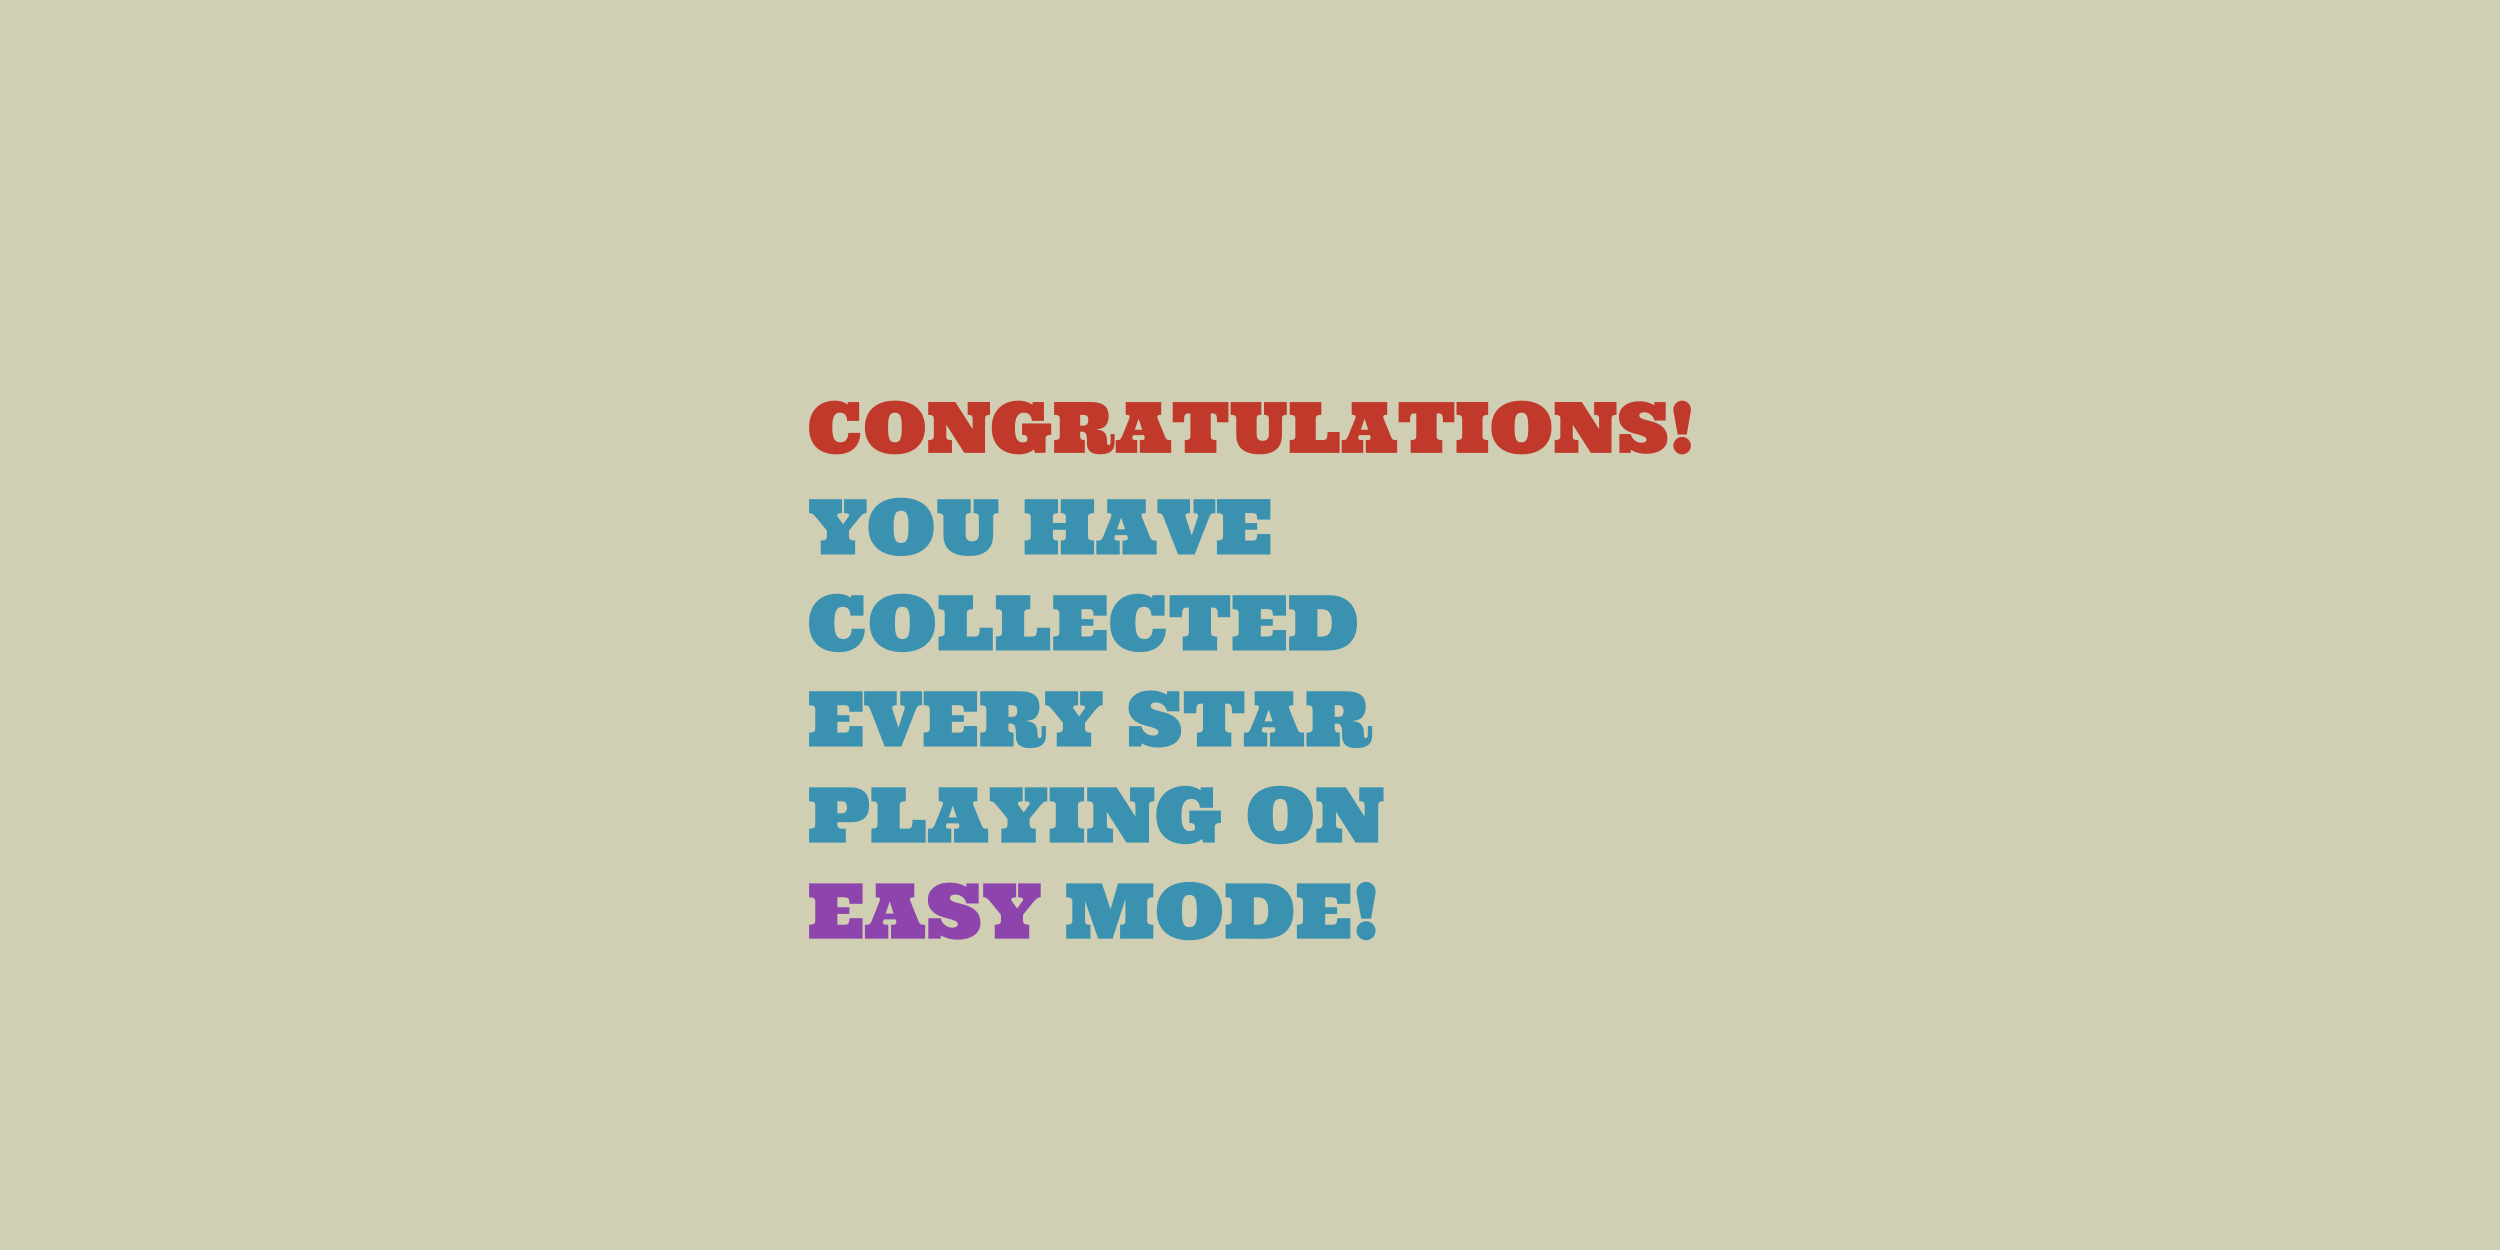 <?xml version="1.0" encoding="UTF-8" standalone="no"?>
<svg
   xmlns:dc="http://purl.org/dc/elements/1.1/"
   xmlns:cc="http://creativecommons.org/ns#"
   xmlns:rdf="http://www.w3.org/1999/02/22-rdf-syntax-ns#"
   xmlns:svg="http://www.w3.org/2000/svg"
   xmlns="http://www.w3.org/2000/svg"
   version="1.1"
   width="4608"
   height="2304"
   id="svg2">
  <defs
     id="defs4" />
  <g
     transform="translate(0,1804)"
     id="layer2"
     style="color:#000000;clip-rule:nonzero;display:inline;overflow:visible;visibility:visible;opacity:1;isolation:auto;mix-blend-mode:normal;color-interpolation:sRGB;color-interpolation-filters:linearRGB;solid-color:#000000;solid-opacity:1;fill:#d0cfb4;fill-opacity:1;fill-rule:nonzero;stroke:none;stroke-width:1px;stroke-linecap:butt;stroke-linejoin:miter;stroke-miterlimit:4;stroke-dasharray:none;stroke-dashoffset:0;stroke-opacity:1;marker:none;filter-blend-mode:normal;filter-gaussianBlur-deviation:0;color-rendering:auto;image-rendering:auto;shape-rendering:auto;text-rendering:auto;enable-background:accumulate">
    <rect
       width="4608"
       height="2304"
       x="0"
       y="-1804"
       id="rect30518"
       style="color:#000000;fill:#d0cfb4;fill-opacity:1;fill-rule:nonzero;stroke:none;stroke-width:1px;marker:none;visibility:visible;display:inline;overflow:visible;enable-background:accumulate;clip-rule:nonzero;isolation:auto;mix-blend-mode:normal;color-interpolation:sRGB;color-interpolation-filters:linearRGB;solid-color:#000000;solid-opacity:1;stroke-linecap:butt;stroke-linejoin:miter;stroke-miterlimit:4;stroke-dasharray:none;stroke-dashoffset:0;stroke-opacity:1;filter-blend-mode:normal;filter-gaussianBlur-deviation:0;color-rendering:auto;image-rendering:auto;shape-rendering:auto;text-rendering:auto" />
  </g>
  <g
     transform="translate(-207.128,0)"
     id="g4353">
    <path
       style="color:#000000;font-style:normal;font-variant:normal;font-weight:normal;font-stretch:normal;font-size:medium;line-height:125%;font-family:Ultra;-inkscape-font-specification:Ultra;text-align:end;letter-spacing:0px;word-spacing:0px;text-anchor:end;clip-rule:nonzero;visibility:visible;isolation:auto;mix-blend-mode:normal;color-interpolation:sRGB;color-interpolation-filters:linearRGB;solid-color:#000000;solid-opacity:1;fill:#3a91b0;fill-opacity:1;fill-rule:nonzero;stroke:none;stroke-width:1px;stroke-linecap:butt;stroke-linejoin:miter;stroke-miterlimit:4;stroke-dasharray:none;stroke-dashoffset:0;stroke-opacity:1;color-rendering:auto;image-rendering:auto;shape-rendering:auto;text-rendering:auto"
       d="m 1711.244,953.549 q -1.591,-1.591 -2.697,-2.974 -1.107,-1.452 -2.421,-2.49 -1.245,-1.037 -3.043,-1.66 -1.798,-0.692 -4.634,-0.692 l 0,-25.658 60.79,0 0,25.658 q -6.086,0 -8.091,2.006 -1.936,2.006 0.138,4.979 l 9.544,13.278 0.553,0 9.475,-13.278 q 2.421,-2.697 0.484,-4.841 -1.867,-2.144 -8.437,-2.144 l 0,-25.658 41.633,0 0,25.658 q -2.075,0 -3.665,0.415 -1.521,0.415 -2.905,1.383 -1.314,0.899 -2.766,2.421 -1.383,1.452 -3.389,3.596 l -19.848,24.344 0,10.65 q 0,4.495 2.628,6.155 2.628,1.591 8.714,1.591 l 0,25.658 -63.418,0 0,-25.658 q 6.086,0 8.714,-1.591 2.628,-1.66 2.628,-6.155 l 0,-10.65 -19.987,-24.344 z"
       id="path6499" />
    <path
       style="color:#000000;font-style:normal;font-variant:normal;font-weight:normal;font-stretch:normal;font-size:medium;line-height:125%;font-family:Ultra;-inkscape-font-specification:Ultra;text-align:end;letter-spacing:0px;word-spacing:0px;text-anchor:end;clip-rule:nonzero;visibility:visible;isolation:auto;mix-blend-mode:normal;color-interpolation:sRGB;color-interpolation-filters:linearRGB;solid-color:#000000;solid-opacity:1;fill:#3a91b0;fill-opacity:1;fill-rule:nonzero;stroke:none;stroke-width:1px;stroke-linecap:butt;stroke-linejoin:miter;stroke-miterlimit:4;stroke-dasharray:none;stroke-dashoffset:0;stroke-opacity:1;color-rendering:auto;image-rendering:auto;shape-rendering:auto;text-rendering:auto"
       d="m 1807.789,971.115 q 0,-13.347 4.357,-23.375 4.426,-10.097 12.448,-16.875 8.022,-6.777 19.018,-10.166 11.065,-3.389 24.413,-3.389 13.278,0 24.343,3.389 11.065,3.389 19.018,10.166 8.022,6.777 12.379,16.875 4.426,10.028 4.426,23.375 0,13.278 -4.426,23.375 -4.357,10.028 -12.379,16.874 -7.953,6.777 -19.018,10.166 -11.065,3.389 -24.343,3.389 -13.348,0 -24.413,-3.389 -10.996,-3.389 -19.018,-10.166 -8.022,-6.847 -12.448,-16.874 -4.357,-10.097 -4.357,-23.375 z m 46.474,0 q 0,8.368 0.622,14.039 0.622,5.602 2.144,9.129 1.591,3.458 4.219,5.049 2.628,1.521 6.777,1.521 3.942,0 6.639,-1.521 2.697,-1.591 4.219,-5.049 1.591,-3.527 2.213,-9.129 0.622,-5.671 0.622,-14.039 0,-8.23 -0.622,-13.97 -0.622,-5.74 -2.213,-9.198 -1.522,-3.458 -4.219,-4.979 -2.697,-1.591 -6.639,-1.591 -4.149,0 -6.777,1.591 -2.628,1.521 -4.219,4.979 -1.522,3.458 -2.144,9.198 -0.622,5.74 -0.622,13.97 z"
       id="path6501" />
    <path
       style="color:#000000;font-style:normal;font-variant:normal;font-weight:normal;font-stretch:normal;font-size:medium;line-height:125%;font-family:Ultra;-inkscape-font-specification:Ultra;text-align:end;letter-spacing:0px;word-spacing:0px;text-anchor:end;clip-rule:nonzero;visibility:visible;isolation:auto;mix-blend-mode:normal;color-interpolation:sRGB;color-interpolation-filters:linearRGB;solid-color:#000000;solid-opacity:1;fill:#3a91b0;fill-opacity:1;fill-rule:nonzero;stroke:none;stroke-width:1px;stroke-linecap:butt;stroke-linejoin:miter;stroke-miterlimit:4;stroke-dasharray:none;stroke-dashoffset:0;stroke-opacity:1;color-rendering:auto;image-rendering:auto;shape-rendering:auto;text-rendering:auto"
       d="m 1996.244,920.077 0,25.658 q -5.256,0 -7.331,1.66 -2.006,1.591 -2.006,5.325 l 0,31.951 q 0,2.559 0.553,4.91 0.553,2.351 1.867,4.219 1.383,1.798 3.596,2.905 2.282,1.037 5.74,1.037 6.639,0 9.682,-3.458 3.043,-3.527 3.043,-9.475 l 0,-31.813 q 0,-4.288 -2.559,-5.74 -2.559,-1.521 -7.054,-1.521 l 0,-25.658 45.575,0 0,25.658 q -4.633,0 -7.123,1.383 -2.49,1.314 -2.49,5.602 l 0,32.988 q 0,6.363 -1.66,13.278 -1.591,6.847 -6.362,12.587 -4.703,5.671 -13.486,9.475 -8.783,3.735 -23.237,3.735 -10.512,0 -18.119,-1.936 -7.538,-1.867 -12.794,-4.979 -5.256,-3.112 -8.368,-7.054 -3.112,-4.011 -4.841,-8.23 -1.66,-4.288 -2.213,-8.299 -0.553,-4.08 -0.553,-7.469 l 0,-33.265 q 0,-4.564 -2.628,-6.155 -2.628,-1.66 -8.714,-1.66 l 0,-25.658 61.481,0 z"
       id="path6503" />
    <path
       style="color:#000000;font-style:normal;font-variant:normal;font-weight:normal;font-stretch:normal;font-size:medium;line-height:125%;font-family:Ultra;-inkscape-font-specification:Ultra;text-align:end;letter-spacing:0px;word-spacing:0px;text-anchor:end;clip-rule:nonzero;visibility:visible;isolation:auto;mix-blend-mode:normal;color-interpolation:sRGB;color-interpolation-filters:linearRGB;solid-color:#000000;solid-opacity:1;fill:#3a91b0;fill-opacity:1;fill-rule:nonzero;stroke:none;stroke-width:1px;stroke-linecap:butt;stroke-linejoin:miter;stroke-miterlimit:4;stroke-dasharray:none;stroke-dashoffset:0;stroke-opacity:1;color-rendering:auto;image-rendering:auto;shape-rendering:auto;text-rendering:auto"
       d="m 2171.697,976.51 -23.79,0 0,12.863 q 0,3.665 2.006,5.325 2.075,1.591 7.331,1.591 l 0,25.658 -61.481,0 0,-25.658 q 6.086,0 8.714,-1.591 2.628,-1.66 2.628,-6.155 l 0,-34.994 q 0,-4.564 -2.628,-6.155 -2.628,-1.66 -8.714,-1.66 l 0,-25.658 61.481,0 0,25.658 q -5.256,0 -7.331,1.66 -2.006,1.591 -2.006,5.325 l 0,11.134 23.79,0 0,-11.134 q 0,-3.735 -2.075,-5.325 -2.075,-1.66 -7.262,-1.66 l 0,-25.658 61.412,0 0,25.658 q -6.086,0 -8.714,1.66 -2.559,1.591 -2.559,6.155 l 0,34.994 q 0,4.495 2.559,6.155 2.628,1.591 8.714,1.591 l 0,25.658 -61.412,0 0,-25.658 q 5.187,0 7.262,-1.591 2.075,-1.66 2.075,-5.325 l 0,-12.863 z"
       id="path6505" />
    <path
       style="color:#000000;font-style:normal;font-variant:normal;font-weight:normal;font-stretch:normal;font-size:medium;line-height:125%;font-family:Ultra;-inkscape-font-specification:Ultra;text-align:end;letter-spacing:0px;word-spacing:0px;text-anchor:end;clip-rule:nonzero;visibility:visible;isolation:auto;mix-blend-mode:normal;color-interpolation:sRGB;color-interpolation-filters:linearRGB;solid-color:#000000;solid-opacity:1;fill:#3a91b0;fill-opacity:1;fill-rule:nonzero;stroke:none;stroke-width:1px;stroke-linecap:butt;stroke-linejoin:miter;stroke-miterlimit:4;stroke-dasharray:none;stroke-dashoffset:0;stroke-opacity:1;color-rendering:auto;image-rendering:auto;shape-rendering:auto;text-rendering:auto"
       d="m 2284.494,986.399 -21.854,0 -0.968,2.974 q -1.107,2.974 0.138,4.979 1.245,1.936 5.256,1.936 l 3.942,0 0,25.658 -43.085,0 0,-25.658 2.836,0 q 4.979,0 6.639,-1.936 1.729,-2.006 3.32,-5.809 l 14.177,-34.994 q 1.522,-4.011 0.484,-5.878 -0.968,-1.936 -6.017,-1.936 l -1.452,0 0,-25.658 71.094,0 0,25.658 -1.383,0 q -5.118,0 -6.155,2.006 -0.968,2.006 0.622,5.809 l 14.177,34.994 q 0.83,1.936 1.452,3.389 0.692,1.383 1.66,2.421 0.968,0.968 2.559,1.452 1.66,0.484 4.219,0.484 l 2.836,0 0,25.658 -62.864,0 0,-25.658 3.804,0 q 3.942,0 5.256,-1.936 1.383,-2.006 0.277,-4.979 l -0.968,-2.974 z m -18.327,-10.789 14.731,0 -6.916,-21.231 -0.553,0 -7.262,21.231 z"
       id="path6507" />
    <path
       style="color:#000000;font-style:normal;font-variant:normal;font-weight:normal;font-stretch:normal;font-size:medium;line-height:125%;font-family:Ultra;-inkscape-font-specification:Ultra;text-align:end;letter-spacing:0px;word-spacing:0px;text-anchor:end;clip-rule:nonzero;visibility:visible;isolation:auto;mix-blend-mode:normal;color-interpolation:sRGB;color-interpolation-filters:linearRGB;solid-color:#000000;solid-opacity:1;fill:#3a91b0;fill-opacity:1;fill-rule:nonzero;stroke:none;stroke-width:1px;stroke-linecap:butt;stroke-linejoin:miter;stroke-miterlimit:4;stroke-dasharray:none;stroke-dashoffset:0;stroke-opacity:1;color-rendering:auto;image-rendering:auto;shape-rendering:auto;text-rendering:auto"
       d="m 2351.853,953.549 q -0.83,-2.144 -1.591,-3.527 -0.692,-1.452 -1.936,-2.421 -1.176,-1.037 -3.043,-1.452 -1.798,-0.415 -4.772,-0.415 l 0,-25.658 60.029,0 0,25.658 q -10.305,0 -7.884,6.985 l 10.72,33.542 0.622,0 10.996,-33.542 q 2.421,-6.985 -7.884,-6.985 l 0,-25.658 40.181,0 0,25.658 q -2.974,0 -4.841,0.415 -1.798,0.415 -3.043,1.452 -1.176,0.968 -1.867,2.421 -0.692,1.383 -1.591,3.527 l -26.764,68.397 -30.706,0 -26.626,-68.397 z"
       id="path6509" />
    <path
       style="color:#000000;font-style:normal;font-variant:normal;font-weight:normal;font-stretch:normal;font-size:medium;line-height:125%;font-family:Ultra;-inkscape-font-specification:Ultra;text-align:end;letter-spacing:0px;word-spacing:0px;text-anchor:end;clip-rule:nonzero;visibility:visible;isolation:auto;mix-blend-mode:normal;color-interpolation:sRGB;color-interpolation-filters:linearRGB;solid-color:#000000;solid-opacity:1;fill:#3a91b0;fill-opacity:1;fill-rule:nonzero;stroke:none;stroke-width:1px;stroke-linecap:butt;stroke-linejoin:miter;stroke-miterlimit:4;stroke-dasharray:none;stroke-dashoffset:0;stroke-opacity:1;color-rendering:auto;image-rendering:auto;shape-rendering:auto;text-rendering:auto"
       d="m 2514.72,996.289 q 2.836,0 4.703,-0.484 1.936,-0.484 3.043,-1.798 1.176,-1.383 1.591,-3.735 0.415,-2.351 0.415,-6.017 l 24.205,0 0,37.691 -98.55,0 0,-25.658 q 6.086,0 8.714,-1.591 2.628,-1.66 2.628,-6.155 l 0,-34.994 q 0,-4.564 -2.628,-6.155 -2.628,-1.66 -8.714,-1.66 l 0,-25.658 98.55,0 0,37.691 -24.205,0 q 0,-3.665 -0.415,-6.017 -0.415,-2.351 -1.591,-3.665 -1.107,-1.314 -3.043,-1.798 -1.867,-0.553 -4.703,-0.553 l -12.448,0 0,18.396 22.061,0 0,12.241 -22.061,0 0,19.917 12.448,0 z"
       id="path6511" />
  </g>
  <g
     transform="translate(-46.889,0)"
     id="g4362">
    <path
       style="color:#000000;font-style:normal;font-variant:normal;font-weight:normal;font-stretch:normal;font-size:medium;line-height:125%;font-family:Ultra;-inkscape-font-specification:Ultra;text-align:end;letter-spacing:0px;word-spacing:0px;text-anchor:end;clip-rule:nonzero;visibility:visible;isolation:auto;mix-blend-mode:normal;color-interpolation:sRGB;color-interpolation-filters:linearRGB;solid-color:#000000;solid-opacity:1;fill:#3a91b0;fill-opacity:1;fill-rule:nonzero;stroke:none;stroke-width:1px;stroke-linecap:butt;stroke-linejoin:miter;stroke-miterlimit:4;stroke-dasharray:none;stroke-dashoffset:0;stroke-opacity:1;color-rendering:auto;image-rendering:auto;shape-rendering:auto;text-rendering:auto"
       d="m 1589.941,1094.355 q 4.634,0 8.645,0.761 4.08,0.761 7.4,2.006 3.32,1.176 5.74,2.559 2.421,1.314 3.942,2.421 l 0,-4.979 22.822,0 0,37.691 -24.205,0 q 0,-4.634 -1.176,-7.746 -1.107,-3.112 -3.043,-5.048 -1.867,-1.937 -4.426,-2.766 -2.559,-0.83 -5.533,-0.83 -4.08,0 -6.985,1.591 -2.905,1.521 -4.772,4.979 -1.798,3.458 -2.766,9.198 -0.899,5.74 -0.899,13.97 0,8.368 0.968,14.039 1.037,5.602 3.043,9.129 2.075,3.458 5.256,5.048 3.181,1.522 7.607,1.522 2.974,0 5.74,-1.107 2.766,-1.176 4.841,-3.527 2.144,-2.351 3.32,-5.878 1.245,-3.527 1.245,-8.506 l 24.067,0 q 0,8.783 -2.766,16.598 -2.766,7.815 -8.645,13.693 -5.878,5.878 -14.938,9.336 -9.06,3.458 -21.508,3.458 -11.204,0 -21.231,-3.043 -9.959,-3.043 -17.428,-9.544 -7.4,-6.501 -11.757,-16.667 -4.288,-10.235 -4.288,-24.551 0,-14.316 4.357,-24.482 4.426,-10.235 11.618,-16.736 7.262,-6.501 16.529,-9.544 9.267,-3.043 19.226,-3.043 z"
       id="path6513" />
    <path
       style="color:#000000;font-style:normal;font-variant:normal;font-weight:normal;font-stretch:normal;font-size:medium;line-height:125%;font-family:Ultra;-inkscape-font-specification:Ultra;text-align:end;letter-spacing:0px;word-spacing:0px;text-anchor:end;clip-rule:nonzero;visibility:visible;isolation:auto;mix-blend-mode:normal;color-interpolation:sRGB;color-interpolation-filters:linearRGB;solid-color:#000000;solid-opacity:1;fill:#3a91b0;fill-opacity:1;fill-rule:nonzero;stroke:none;stroke-width:1px;stroke-linecap:butt;stroke-linejoin:miter;stroke-miterlimit:4;stroke-dasharray:none;stroke-dashoffset:0;stroke-opacity:1;color-rendering:auto;image-rendering:auto;shape-rendering:auto;text-rendering:auto"
       d="m 1649.97,1148.159 q 0,-13.347 4.357,-23.375 4.426,-10.097 12.448,-16.875 8.022,-6.777 19.018,-10.166 11.065,-3.389 24.413,-3.389 13.278,0 24.344,3.389 11.065,3.389 19.018,10.166 8.022,6.777 12.379,16.875 4.426,10.028 4.426,23.375 0,13.278 -4.426,23.375 -4.357,10.028 -12.379,16.875 -7.953,6.777 -19.018,10.166 -11.065,3.389 -24.344,3.389 -13.347,0 -24.413,-3.389 -10.996,-3.389 -19.018,-10.166 -8.022,-6.847 -12.448,-16.875 -4.357,-10.097 -4.357,-23.375 z m 46.474,0 q 0,8.368 0.622,14.039 0.622,5.602 2.144,9.129 1.591,3.458 4.219,5.048 2.628,1.522 6.777,1.522 3.942,0 6.639,-1.522 2.697,-1.591 4.219,-5.048 1.591,-3.527 2.213,-9.129 0.623,-5.671 0.623,-14.039 0,-8.23 -0.623,-13.97 -0.622,-5.74 -2.213,-9.198 -1.522,-3.458 -4.219,-4.979 -2.697,-1.591 -6.639,-1.591 -4.149,0 -6.777,1.591 -2.628,1.521 -4.219,4.979 -1.522,3.458 -2.144,9.198 -0.622,5.74 -0.622,13.97 z"
       id="path6515" />
    <path
       style="color:#000000;font-style:normal;font-variant:normal;font-weight:normal;font-stretch:normal;font-size:medium;line-height:125%;font-family:Ultra;-inkscape-font-specification:Ultra;text-align:end;letter-spacing:0px;word-spacing:0px;text-anchor:end;clip-rule:nonzero;visibility:visible;isolation:auto;mix-blend-mode:normal;color-interpolation:sRGB;color-interpolation-filters:linearRGB;solid-color:#000000;solid-opacity:1;fill:#3a91b0;fill-opacity:1;fill-rule:nonzero;stroke:none;stroke-width:1px;stroke-linecap:butt;stroke-linejoin:miter;stroke-miterlimit:4;stroke-dasharray:none;stroke-dashoffset:0;stroke-opacity:1;color-rendering:auto;image-rendering:auto;shape-rendering:auto;text-rendering:auto"
       d="m 1840.224,1122.779 q -6.086,0 -8.714,1.66 -2.559,1.591 -2.559,6.155 l 0,42.74 13.832,0 q 2.836,0 4.772,-0.553 1.936,-0.553 3.043,-2.282 1.107,-1.798 1.522,-4.979 0.484,-3.181 0.484,-8.437 l 24.205,0 0,41.91 -100.002,0 0,-25.657 q 6.086,0 8.714,-1.591 2.628,-1.66 2.628,-6.155 l 0,-34.994 q 0,-4.564 -2.628,-6.155 -2.628,-1.66 -8.714,-1.66 l 0,-25.658 63.418,0 0,25.658 z"
       id="path6517" />
    <path
       style="color:#000000;font-style:normal;font-variant:normal;font-weight:normal;font-stretch:normal;font-size:medium;line-height:125%;font-family:Ultra;-inkscape-font-specification:Ultra;text-align:end;letter-spacing:0px;word-spacing:0px;text-anchor:end;clip-rule:nonzero;visibility:visible;isolation:auto;mix-blend-mode:normal;color-interpolation:sRGB;color-interpolation-filters:linearRGB;solid-color:#000000;solid-opacity:1;fill:#3a91b0;fill-opacity:1;fill-rule:nonzero;stroke:none;stroke-width:1px;stroke-linecap:butt;stroke-linejoin:miter;stroke-miterlimit:4;stroke-dasharray:none;stroke-dashoffset:0;stroke-opacity:1;color-rendering:auto;image-rendering:auto;shape-rendering:auto;text-rendering:auto"
       d="m 1945.897,1122.779 q -6.086,0 -8.714,1.66 -2.559,1.591 -2.559,6.155 l 0,42.74 13.832,0 q 2.836,0 4.772,-0.553 1.936,-0.553 3.043,-2.282 1.107,-1.798 1.521,-4.979 0.484,-3.181 0.484,-8.437 l 24.205,0 0,41.91 -100.002,0 0,-25.657 q 6.086,0 8.714,-1.591 2.628,-1.66 2.628,-6.155 l 0,-34.994 q 0,-4.564 -2.628,-6.155 -2.628,-1.66 -8.714,-1.66 l 0,-25.658 63.418,0 0,25.658 z"
       id="path6519" />
    <path
       style="color:#000000;font-style:normal;font-variant:normal;font-weight:normal;font-stretch:normal;font-size:medium;line-height:125%;font-family:Ultra;-inkscape-font-specification:Ultra;text-align:end;letter-spacing:0px;word-spacing:0px;text-anchor:end;clip-rule:nonzero;visibility:visible;isolation:auto;mix-blend-mode:normal;color-interpolation:sRGB;color-interpolation-filters:linearRGB;solid-color:#000000;solid-opacity:1;fill:#3a91b0;fill-opacity:1;fill-rule:nonzero;stroke:none;stroke-width:1px;stroke-linecap:butt;stroke-linejoin:miter;stroke-miterlimit:4;stroke-dasharray:none;stroke-dashoffset:0;stroke-opacity:1;color-rendering:auto;image-rendering:auto;shape-rendering:auto;text-rendering:auto"
       d="m 2052.746,1173.333 q 2.836,0 4.703,-0.484 1.936,-0.484 3.043,-1.798 1.176,-1.383 1.591,-3.735 0.415,-2.351 0.415,-6.017 l 24.205,0 0,37.691 -98.55,0 0,-25.657 q 6.086,0 8.714,-1.591 2.628,-1.66 2.628,-6.155 l 0,-34.994 q 0,-4.564 -2.628,-6.155 -2.628,-1.66 -8.714,-1.66 l 0,-25.658 98.55,0 0,37.691 -24.205,0 q 0,-3.665 -0.415,-6.017 -0.415,-2.351 -1.591,-3.665 -1.107,-1.314 -3.043,-1.798 -1.867,-0.553 -4.703,-0.553 l -12.448,0 0,18.396 22.061,0 0,12.241 -22.061,0 0,19.918 12.448,0 z"
       id="path6521" />
    <path
       style="color:#000000;font-style:normal;font-variant:normal;font-weight:normal;font-stretch:normal;font-size:medium;line-height:125%;font-family:Ultra;-inkscape-font-specification:Ultra;text-align:end;letter-spacing:0px;word-spacing:0px;text-anchor:end;clip-rule:nonzero;visibility:visible;isolation:auto;mix-blend-mode:normal;color-interpolation:sRGB;color-interpolation-filters:linearRGB;solid-color:#000000;solid-opacity:1;fill:#3a91b0;fill-opacity:1;fill-rule:nonzero;stroke:none;stroke-width:1px;stroke-linecap:butt;stroke-linejoin:miter;stroke-miterlimit:4;stroke-dasharray:none;stroke-dashoffset:0;stroke-opacity:1;color-rendering:auto;image-rendering:auto;shape-rendering:auto;text-rendering:auto"
       d="m 2144.864,1094.355 q 4.633,0 8.645,0.761 4.08,0.761 7.4,2.006 3.32,1.176 5.74,2.559 2.421,1.314 3.942,2.421 l 0,-4.979 22.822,0 0,37.691 -24.205,0 q 0,-4.634 -1.176,-7.746 -1.107,-3.112 -3.043,-5.048 -1.867,-1.937 -4.426,-2.766 -2.559,-0.83 -5.533,-0.83 -4.08,0 -6.985,1.591 -2.905,1.521 -4.772,4.979 -1.798,3.458 -2.766,9.198 -0.899,5.74 -0.899,13.97 0,8.368 0.968,14.039 1.037,5.602 3.043,9.129 2.075,3.458 5.256,5.048 3.181,1.522 7.607,1.522 2.974,0 5.74,-1.107 2.766,-1.176 4.841,-3.527 2.144,-2.351 3.32,-5.878 1.245,-3.527 1.245,-8.506 l 24.067,0 q 0,8.783 -2.766,16.598 -2.766,7.815 -8.645,13.693 -5.878,5.878 -14.938,9.336 -9.06,3.458 -21.508,3.458 -11.204,0 -21.232,-3.043 -9.959,-3.043 -17.428,-9.544 -7.4,-6.501 -11.757,-16.667 -4.288,-10.235 -4.288,-24.551 0,-14.316 4.357,-24.482 4.426,-10.235 11.618,-16.736 7.261,-6.501 16.529,-9.544 9.267,-3.043 19.226,-3.043 z"
       id="path6523" />
    <path
       style="color:#000000;font-style:normal;font-variant:normal;font-weight:normal;font-stretch:normal;font-size:medium;line-height:125%;font-family:Ultra;-inkscape-font-specification:Ultra;text-align:end;letter-spacing:0px;word-spacing:0px;text-anchor:end;clip-rule:nonzero;visibility:visible;isolation:auto;mix-blend-mode:normal;color-interpolation:sRGB;color-interpolation-filters:linearRGB;solid-color:#000000;solid-opacity:1;fill:#3a91b0;fill-opacity:1;fill-rule:nonzero;stroke:none;stroke-width:1px;stroke-linecap:butt;stroke-linejoin:miter;stroke-miterlimit:4;stroke-dasharray:none;stroke-dashoffset:0;stroke-opacity:1;color-rendering:auto;image-rendering:auto;shape-rendering:auto;text-rendering:auto"
       d="m 2314.37,1097.121 0,40.526 -22.753,0 q 0,-4.634 -0.277,-8.022 -0.207,-3.458 -1.037,-5.533 -0.83,-2.144 -2.559,-3.112 -1.66,-1.037 -4.495,-1.037 l -4.288,0 0,45.644 q 0,4.495 2.628,6.155 2.628,1.591 8.714,1.591 l 0,25.657 -63.418,0 0,-25.657 q 6.086,0 8.645,-1.591 2.628,-1.66 2.628,-6.155 l 0,-45.644 -4.219,0 q -2.836,0 -4.564,1.037 -1.66,0.968 -2.559,3.112 -0.83,2.075 -1.037,5.533 -0.207,3.389 -0.207,8.022 l -22.822,0 0,-40.526 111.621,0 z"
       id="path6525" />
    <path
       style="color:#000000;font-style:normal;font-variant:normal;font-weight:normal;font-stretch:normal;font-size:medium;line-height:125%;font-family:Ultra;-inkscape-font-specification:Ultra;text-align:end;letter-spacing:0px;word-spacing:0px;text-anchor:end;clip-rule:nonzero;visibility:visible;isolation:auto;mix-blend-mode:normal;color-interpolation:sRGB;color-interpolation-filters:linearRGB;solid-color:#000000;solid-opacity:1;fill:#3a91b0;fill-opacity:1;fill-rule:nonzero;stroke:none;stroke-width:1px;stroke-linecap:butt;stroke-linejoin:miter;stroke-miterlimit:4;stroke-dasharray:none;stroke-dashoffset:0;stroke-opacity:1;color-rendering:auto;image-rendering:auto;shape-rendering:auto;text-rendering:auto"
       d="m 2383.32,1173.333 q 2.835,0 4.703,-0.484 1.936,-0.484 3.043,-1.798 1.176,-1.383 1.591,-3.735 0.415,-2.351 0.415,-6.017 l 24.205,0 0,37.691 -98.55,0 0,-25.657 q 6.086,0 8.714,-1.591 2.628,-1.66 2.628,-6.155 l 0,-34.994 q 0,-4.564 -2.628,-6.155 -2.628,-1.66 -8.714,-1.66 l 0,-25.658 98.55,0 0,37.691 -24.205,0 q 0,-3.665 -0.415,-6.017 -0.415,-2.351 -1.591,-3.665 -1.107,-1.314 -3.043,-1.798 -1.867,-0.553 -4.703,-0.553 l -12.448,0 0,18.396 22.061,0 0,12.241 -22.061,0 0,19.918 12.448,0 z"
       id="path6527" />
    <path
       style="color:#000000;font-style:normal;font-variant:normal;font-weight:normal;font-stretch:normal;font-size:medium;line-height:125%;font-family:Ultra;-inkscape-font-specification:Ultra;text-align:end;letter-spacing:0px;word-spacing:0px;text-anchor:end;clip-rule:nonzero;visibility:visible;isolation:auto;mix-blend-mode:normal;color-interpolation:sRGB;color-interpolation-filters:linearRGB;solid-color:#000000;solid-opacity:1;fill:#3a91b0;fill-opacity:1;fill-rule:nonzero;stroke:none;stroke-width:1px;stroke-linecap:butt;stroke-linejoin:miter;stroke-miterlimit:4;stroke-dasharray:none;stroke-dashoffset:0;stroke-opacity:1;color-rendering:auto;image-rendering:auto;shape-rendering:auto;text-rendering:auto"
       d="m 2481.663,1173.333 q 3.804,0 7.4,-0.83 3.665,-0.83 6.362,-3.458 2.766,-2.628 4.495,-7.538 1.729,-4.979 1.729,-13.348 0,-8.23 -1.66,-13.209 -1.66,-5.049 -4.357,-7.746 -2.628,-2.697 -6.362,-3.527 -3.665,-0.899 -7.607,-0.899 l -6.501,0 0,50.554 6.501,0 z m -58.646,25.657 0,-25.657 q 6.086,0 8.714,-1.591 2.628,-1.66 2.628,-6.155 l 0,-34.994 q 0,-4.564 -2.628,-6.155 -2.628,-1.66 -8.714,-1.66 l 0,-25.658 73.376,0 q 9.889,0 19.157,2.628 9.267,2.628 16.459,8.576 7.262,5.948 11.619,15.768 4.426,9.751 4.426,24.067 0,14.316 -4.357,24.067 -4.288,9.751 -11.757,15.699 -7.4,5.947 -17.359,8.575 -9.959,2.628 -21.162,2.628 l -70.403,-0.138 z"
       id="path6529" />
  </g>
  <g
     transform="translate(-22.407,0)"
     id="g4373">
    <path
       style="color:#000000;font-style:normal;font-variant:normal;font-weight:normal;font-stretch:normal;font-size:medium;line-height:125%;font-family:Ultra;-inkscape-font-specification:Ultra;text-align:end;letter-spacing:0px;word-spacing:0px;text-anchor:end;clip-rule:nonzero;visibility:visible;isolation:auto;mix-blend-mode:normal;color-interpolation:sRGB;color-interpolation-filters:linearRGB;solid-color:#000000;solid-opacity:1;fill:#3a91b0;fill-opacity:1;fill-rule:nonzero;stroke:none;stroke-width:1px;stroke-linecap:butt;stroke-linejoin:miter;stroke-miterlimit:4;stroke-dasharray:none;stroke-dashoffset:0;stroke-opacity:1;color-rendering:auto;image-rendering:auto;shape-rendering:auto;text-rendering:auto"
       d="m 1578.323,1350.377 q 2.836,0 4.703,-0.484 1.936,-0.484 3.043,-1.798 1.176,-1.383 1.591,-3.735 0.415,-2.351 0.415,-6.017 l 24.205,0 0,37.691 -98.55,0 0,-25.658 q 6.086,0 8.714,-1.591 2.628,-1.66 2.628,-6.155 l 0,-34.994 q 0,-4.564 -2.628,-6.155 -2.628,-1.66 -8.714,-1.66 l 0,-25.657 98.55,0 0,37.691 -24.205,0 q 0,-3.665 -0.415,-6.017 -0.415,-2.351 -1.591,-3.665 -1.107,-1.314 -3.043,-1.798 -1.867,-0.553 -4.703,-0.553 l -12.448,0 0,18.396 22.061,0 0,12.241 -22.061,0 0,19.917 12.448,0 z"
       id="path6531" />
    <path
       style="color:#000000;font-style:normal;font-variant:normal;font-weight:normal;font-stretch:normal;font-size:medium;line-height:125%;font-family:Ultra;-inkscape-font-specification:Ultra;text-align:end;letter-spacing:0px;word-spacing:0px;text-anchor:end;clip-rule:nonzero;visibility:visible;isolation:auto;mix-blend-mode:normal;color-interpolation:sRGB;color-interpolation-filters:linearRGB;solid-color:#000000;solid-opacity:1;fill:#3a91b0;fill-opacity:1;fill-rule:nonzero;stroke:none;stroke-width:1px;stroke-linecap:butt;stroke-linejoin:miter;stroke-miterlimit:4;stroke-dasharray:none;stroke-dashoffset:0;stroke-opacity:1;color-rendering:auto;image-rendering:auto;shape-rendering:auto;text-rendering:auto"
       d="m 1626.526,1307.638 q -0.83,-2.144 -1.591,-3.527 -0.692,-1.452 -1.936,-2.421 -1.176,-1.037 -3.043,-1.452 -1.798,-0.415 -4.772,-0.415 l 0,-25.657 60.029,0 0,25.657 q -10.305,0 -7.884,6.985 l 10.719,33.541 0.622,0 10.996,-33.541 q 2.421,-6.985 -7.884,-6.985 l 0,-25.657 40.181,0 0,25.657 q -2.974,0 -4.841,0.415 -1.798,0.415 -3.043,1.452 -1.176,0.968 -1.867,2.421 -0.692,1.383 -1.591,3.527 l -26.764,68.397 -30.706,0 -26.626,-68.397 z"
       id="path6533" />
    <path
       style="color:#000000;font-style:normal;font-variant:normal;font-weight:normal;font-stretch:normal;font-size:medium;line-height:125%;font-family:Ultra;-inkscape-font-specification:Ultra;text-align:end;letter-spacing:0px;word-spacing:0px;text-anchor:end;clip-rule:nonzero;visibility:visible;isolation:auto;mix-blend-mode:normal;color-interpolation:sRGB;color-interpolation-filters:linearRGB;solid-color:#000000;solid-opacity:1;fill:#3a91b0;fill-opacity:1;fill-rule:nonzero;stroke:none;stroke-width:1px;stroke-linecap:butt;stroke-linejoin:miter;stroke-miterlimit:4;stroke-dasharray:none;stroke-dashoffset:0;stroke-opacity:1;color-rendering:auto;image-rendering:auto;shape-rendering:auto;text-rendering:auto"
       d="m 1789.393,1350.377 q 2.836,0 4.703,-0.484 1.936,-0.484 3.043,-1.798 1.176,-1.383 1.591,-3.735 0.415,-2.351 0.415,-6.017 l 24.205,0 0,37.691 -98.55,0 0,-25.658 q 6.086,0 8.714,-1.591 2.628,-1.66 2.628,-6.155 l 0,-34.994 q 0,-4.564 -2.628,-6.155 -2.628,-1.66 -8.714,-1.66 l 0,-25.657 98.55,0 0,37.691 -24.205,0 q 0,-3.665 -0.415,-6.017 -0.415,-2.351 -1.591,-3.665 -1.107,-1.314 -3.043,-1.798 -1.867,-0.553 -4.703,-0.553 l -12.448,0 0,18.396 22.061,0 0,12.241 -22.061,0 0,19.917 12.448,0 z"
       id="path6535" />
    <path
       style="color:#000000;font-style:normal;font-variant:normal;font-weight:normal;font-stretch:normal;font-size:medium;line-height:125%;font-family:Ultra;-inkscape-font-specification:Ultra;text-align:end;letter-spacing:0px;word-spacing:0px;text-anchor:end;clip-rule:nonzero;visibility:visible;isolation:auto;mix-blend-mode:normal;color-interpolation:sRGB;color-interpolation-filters:linearRGB;solid-color:#000000;solid-opacity:1;fill:#3a91b0;fill-opacity:1;fill-rule:nonzero;stroke:none;stroke-width:1px;stroke-linecap:butt;stroke-linejoin:miter;stroke-miterlimit:4;stroke-dasharray:none;stroke-dashoffset:0;stroke-opacity:1;color-rendering:auto;image-rendering:auto;shape-rendering:auto;text-rendering:auto"
       d="m 1829.089,1376.035 0,-25.658 q 6.086,0 8.714,-1.591 2.628,-1.66 2.628,-6.155 l 0,-34.994 q 0,-4.564 -2.628,-6.155 -2.628,-1.66 -8.714,-1.66 l 0,-25.657 73.238,0 q 10.166,0 17.082,2.006 6.985,2.006 11.134,5.74 4.219,3.735 5.947,8.921 1.798,5.187 1.798,11.549 0,11.618 -5.602,18.603 -5.602,6.916 -17.912,7.469 l 0,0.83 q 5.948,0.415 9.82,2.213 3.942,1.798 6.155,4.703 2.282,2.835 3.181,6.916 0.968,4.011 0.968,9.129 l 0,3.665 q 0,1.729 0.899,3.043 0.899,1.245 2.766,1.245 2.006,0 2.835,-1.245 0.83,-1.314 0.83,-3.043 l 0,-17.566 7.953,0 0,17.566 q 0,4.979 -1.522,9.198 -1.452,4.149 -4.841,7.262 -3.389,3.112 -8.921,4.772 -5.533,1.729 -13.624,1.729 -8.091,0 -13.278,-1.798 -5.118,-1.729 -8.022,-4.841 -2.905,-3.112 -4.08,-7.192 -1.107,-4.149 -1.107,-8.714 l 0,-5.325 q 0,-5.533 -0.623,-8.921 -0.622,-3.458 -2.075,-5.325 -1.383,-1.936 -3.665,-2.559 -2.282,-0.622 -5.533,-0.622 l -1.66,0 0,9.889 q 0,3.665 2.006,5.325 2.075,1.591 7.331,1.591 l 0,25.658 -61.481,0 z m 52.145,-54.704 6.086,0 q 5.809,0 7.953,-2.766 2.213,-2.836 2.213,-7.815 0,-5.809 -2.213,-8.368 -2.144,-2.559 -7.953,-2.559 l -6.086,0 0,21.508 z"
       id="path6537" />
    <path
       style="color:#000000;font-style:normal;font-variant:normal;font-weight:normal;font-stretch:normal;font-size:medium;line-height:125%;font-family:Ultra;-inkscape-font-specification:Ultra;text-align:end;letter-spacing:0px;word-spacing:0px;text-anchor:end;clip-rule:nonzero;visibility:visible;isolation:auto;mix-blend-mode:normal;color-interpolation:sRGB;color-interpolation-filters:linearRGB;solid-color:#000000;solid-opacity:1;fill:#3a91b0;fill-opacity:1;fill-rule:nonzero;stroke:none;stroke-width:1px;stroke-linecap:butt;stroke-linejoin:miter;stroke-miterlimit:4;stroke-dasharray:none;stroke-dashoffset:0;stroke-opacity:1;color-rendering:auto;image-rendering:auto;shape-rendering:auto;text-rendering:auto"
       d="m 1961.596,1307.638 q -1.591,-1.591 -2.697,-2.974 -1.107,-1.452 -2.421,-2.49 -1.245,-1.037 -3.043,-1.66 -1.798,-0.692 -4.634,-0.692 l 0,-25.657 60.79,0 0,25.657 q -6.086,0 -8.091,2.006 -1.936,2.006 0.138,4.979 l 9.544,13.278 0.553,0 9.475,-13.278 q 2.421,-2.697 0.484,-4.841 -1.867,-2.144 -8.437,-2.144 l 0,-25.657 41.633,0 0,25.657 q -2.075,0 -3.665,0.415 -1.522,0.415 -2.905,1.383 -1.314,0.899 -2.766,2.421 -1.383,1.452 -3.389,3.596 l -19.848,24.343 0,10.65 q 0,4.495 2.628,6.155 2.628,1.591 8.714,1.591 l 0,25.658 -63.418,0 0,-25.658 q 6.086,0 8.714,-1.591 2.628,-1.66 2.628,-6.155 l 0,-10.65 -19.987,-24.343 z"
       id="path6539" />
    <path
       style="color:#000000;font-style:normal;font-variant:normal;font-weight:normal;font-stretch:normal;font-size:medium;line-height:125%;font-family:Ultra;-inkscape-font-specification:Ultra;text-align:end;letter-spacing:0px;word-spacing:0px;text-anchor:end;clip-rule:nonzero;visibility:visible;isolation:auto;mix-blend-mode:normal;color-interpolation:sRGB;color-interpolation-filters:linearRGB;solid-color:#000000;solid-opacity:1;fill:#3a91b0;fill-opacity:1;fill-rule:nonzero;stroke:none;stroke-width:1px;stroke-linecap:butt;stroke-linejoin:miter;stroke-miterlimit:4;stroke-dasharray:none;stroke-dashoffset:0;stroke-opacity:1;color-rendering:auto;image-rendering:auto;shape-rendering:auto;text-rendering:auto"
       d="m 2196.179,1311.165 -22.822,0 q -0.553,-3.527 -2.49,-6.57 -1.867,-3.043 -4.634,-5.256 -2.766,-2.213 -6.155,-3.389 -3.389,-1.245 -6.985,-1.245 -4.357,0 -7.054,1.66 -2.697,1.66 -2.697,4.634 0,2.836 2.421,4.634 2.421,1.729 6.362,3.043 3.942,1.245 8.991,2.421 5.048,1.176 10.235,2.905 5.256,1.729 10.305,4.219 5.048,2.421 8.991,6.293 3.942,3.804 6.362,9.336 2.421,5.533 2.421,13.278 0,8.23 -3.527,14.039 -3.527,5.809 -9.475,9.544 -5.948,3.735 -13.693,5.463 -7.746,1.729 -16.045,1.729 -8.091,0 -15.491,-1.867 -7.331,-1.867 -15.007,-6.086 l 0,6.086 -22.822,0 0,-37.691 22.822,0 q 2.006,8.091 8.022,12.794 6.017,4.634 13.555,4.634 5.049,0 7.538,-1.867 2.49,-1.937 2.49,-4.357 0,-3.804 -4.149,-5.878 -4.08,-2.075 -10.166,-3.665 -6.086,-1.66 -13.348,-3.665 -7.192,-2.075 -13.278,-5.878 -6.086,-3.873 -10.235,-10.166 -4.08,-6.293 -4.08,-16.46 0,-7.538 3.25,-13.348 3.251,-5.809 8.714,-9.751 5.463,-4.011 12.587,-6.017 7.192,-2.075 15.146,-2.075 10.996,0 18.88,2.559 7.884,2.559 12.241,5.394 l 0,-6.432 22.822,0 0,36.999 z"
       id="path6541" />
    <path
       style="color:#000000;font-style:normal;font-variant:normal;font-weight:normal;font-stretch:normal;font-size:medium;line-height:125%;font-family:Ultra;-inkscape-font-specification:Ultra;text-align:end;letter-spacing:0px;word-spacing:0px;text-anchor:end;clip-rule:nonzero;visibility:visible;isolation:auto;mix-blend-mode:normal;color-interpolation:sRGB;color-interpolation-filters:linearRGB;solid-color:#000000;solid-opacity:1;fill:#3a91b0;fill-opacity:1;fill-rule:nonzero;stroke:none;stroke-width:1px;stroke-linecap:butt;stroke-linejoin:miter;stroke-miterlimit:4;stroke-dasharray:none;stroke-dashoffset:0;stroke-opacity:1;color-rendering:auto;image-rendering:auto;shape-rendering:auto;text-rendering:auto"
       d="m 2316.03,1274.165 0,40.526 -22.753,0 q 0,-4.634 -0.277,-8.022 -0.207,-3.458 -1.037,-5.533 -0.83,-2.144 -2.559,-3.112 -1.66,-1.037 -4.495,-1.037 l -4.288,0 0,45.644 q 0,4.495 2.628,6.155 2.628,1.591 8.714,1.591 l 0,25.658 -63.418,0 0,-25.658 q 6.086,0 8.645,-1.591 2.628,-1.66 2.628,-6.155 l 0,-45.644 -4.219,0 q -2.836,0 -4.564,1.037 -1.66,0.968 -2.559,3.112 -0.83,2.075 -1.037,5.533 -0.207,3.389 -0.207,8.022 l -22.822,0 0,-40.526 111.621,0 z"
       id="path6543" />
    <path
       style="color:#000000;font-style:normal;font-variant:normal;font-weight:normal;font-stretch:normal;font-size:medium;line-height:125%;font-family:Ultra;-inkscape-font-specification:Ultra;text-align:end;letter-spacing:0px;word-spacing:0px;text-anchor:end;clip-rule:nonzero;visibility:visible;isolation:auto;mix-blend-mode:normal;color-interpolation:sRGB;color-interpolation-filters:linearRGB;solid-color:#000000;solid-opacity:1;fill:#3a91b0;fill-opacity:1;fill-rule:nonzero;stroke:none;stroke-width:1px;stroke-linecap:butt;stroke-linejoin:miter;stroke-miterlimit:4;stroke-dasharray:none;stroke-dashoffset:0;stroke-opacity:1;color-rendering:auto;image-rendering:auto;shape-rendering:auto;text-rendering:auto"
       d="m 2371.633,1340.487 -21.854,0 -0.968,2.974 q -1.107,2.974 0.138,4.979 1.245,1.936 5.256,1.936 l 3.942,0 0,25.658 -43.085,0 0,-25.658 2.836,0 q 4.979,0 6.639,-1.936 1.729,-2.006 3.32,-5.809 l 14.177,-34.994 q 1.521,-4.011 0.484,-5.878 -0.968,-1.937 -6.017,-1.937 l -1.452,0 0,-25.657 71.094,0 0,25.657 -1.383,0 q -5.118,0 -6.155,2.006 -0.968,2.006 0.622,5.809 l 14.177,34.994 q 0.83,1.937 1.452,3.389 0.692,1.383 1.66,2.421 0.968,0.968 2.559,1.452 1.66,0.484 4.219,0.484 l 2.836,0 0,25.658 -62.864,0 0,-25.658 3.804,0 q 3.942,0 5.256,-1.936 1.383,-2.006 0.277,-4.979 l -0.968,-2.974 z m -18.327,-10.789 14.731,0 -6.916,-21.231 -0.553,0 -7.262,21.231 z"
       id="path6545" />
    <path
       style="color:#000000;font-style:normal;font-variant:normal;font-weight:normal;font-stretch:normal;font-size:medium;line-height:125%;font-family:Ultra;-inkscape-font-specification:Ultra;text-align:end;letter-spacing:0px;word-spacing:0px;text-anchor:end;clip-rule:nonzero;visibility:visible;isolation:auto;mix-blend-mode:normal;color-interpolation:sRGB;color-interpolation-filters:linearRGB;solid-color:#000000;solid-opacity:1;fill:#3a91b0;fill-opacity:1;fill-rule:nonzero;stroke:none;stroke-width:1px;stroke-linecap:butt;stroke-linejoin:miter;stroke-miterlimit:4;stroke-dasharray:none;stroke-dashoffset:0;stroke-opacity:1;color-rendering:auto;image-rendering:auto;shape-rendering:auto;text-rendering:auto"
       d="m 2430.486,1376.035 0,-25.658 q 6.086,0 8.714,-1.591 2.628,-1.66 2.628,-6.155 l 0,-34.994 q 0,-4.564 -2.628,-6.155 -2.628,-1.66 -8.714,-1.66 l 0,-25.657 73.238,0 q 10.166,0 17.082,2.006 6.985,2.006 11.134,5.74 4.219,3.735 5.948,8.921 1.798,5.187 1.798,11.549 0,11.618 -5.602,18.603 -5.602,6.916 -17.912,7.469 l 0,0.83 q 5.948,0.415 9.82,2.213 3.942,1.798 6.155,4.703 2.282,2.835 3.181,6.916 0.968,4.011 0.968,9.129 l 0,3.665 q 0,1.729 0.899,3.043 0.899,1.245 2.766,1.245 2.006,0 2.836,-1.245 0.83,-1.314 0.83,-3.043 l 0,-17.566 7.953,0 0,17.566 q 0,4.979 -1.522,9.198 -1.452,4.149 -4.841,7.262 -3.389,3.112 -8.921,4.772 -5.533,1.729 -13.624,1.729 -8.091,0 -13.278,-1.798 -5.118,-1.729 -8.022,-4.841 -2.905,-3.112 -4.08,-7.192 -1.107,-4.149 -1.107,-8.714 l 0,-5.325 q 0,-5.533 -0.622,-8.921 -0.623,-3.458 -2.075,-5.325 -1.383,-1.936 -3.665,-2.559 -2.282,-0.622 -5.533,-0.622 l -1.66,0 0,9.889 q 0,3.665 2.006,5.325 2.075,1.591 7.331,1.591 l 0,25.658 -61.481,0 z m 52.145,-54.704 6.086,0 q 5.809,0 7.953,-2.766 2.213,-2.836 2.213,-7.815 0,-5.809 -2.213,-8.368 -2.144,-2.559 -7.953,-2.559 l -6.086,0 0,21.508 z"
       id="path6547" />
  </g>
  <g
     id="g4384">
    <path
       style="color:#000000;font-style:normal;font-variant:normal;font-weight:normal;font-stretch:normal;font-size:medium;line-height:125%;font-family:Ultra;-inkscape-font-specification:Ultra;text-align:end;letter-spacing:0px;word-spacing:0px;text-anchor:end;clip-rule:nonzero;visibility:visible;isolation:auto;mix-blend-mode:normal;color-interpolation:sRGB;color-interpolation-filters:linearRGB;solid-color:#000000;solid-opacity:1;fill:#3a91b0;fill-opacity:1;fill-rule:nonzero;stroke:none;stroke-width:1px;stroke-linecap:butt;stroke-linejoin:miter;stroke-miterlimit:4;stroke-dasharray:none;stroke-dashoffset:0;stroke-opacity:1;color-rendering:auto;image-rendering:auto;shape-rendering:auto;text-rendering:auto"
       d="m 1543.467,1515.526 0,4.149 q 0,3.665 1.798,5.74 1.867,2.006 6.708,2.006 l 7.054,0 0,25.657 -67.706,0 0,-25.657 q 6.086,0 8.714,-1.591 2.628,-1.66 2.628,-6.155 l 0,-34.994 q 0,-4.564 -2.628,-6.155 -2.628,-1.66 -8.714,-1.66 l 0,-25.658 74.621,0 q 10.235,0 17.151,2.421 6.916,2.421 11.065,6.777 4.219,4.288 5.947,10.443 1.798,6.155 1.798,13.555 0,7.469 -1.798,13.209 -1.729,5.74 -5.947,9.82 -4.149,4.011 -11.065,6.086 -6.916,2.006 -17.151,2.006 l -22.476,0 z m 0,-16.39 7.469,0 q 5.809,0 8.022,-3.043 2.213,-3.043 2.213,-8.022 0,-4.703 -2.213,-7.953 -2.213,-3.25 -8.022,-3.25 l -7.469,0 0,22.269 z"
       id="path6549" />
    <path
       style="color:#000000;font-style:normal;font-variant:normal;font-weight:normal;font-stretch:normal;font-size:medium;line-height:125%;font-family:Ultra;-inkscape-font-specification:Ultra;text-align:end;letter-spacing:0px;word-spacing:0px;text-anchor:end;clip-rule:nonzero;visibility:visible;isolation:auto;mix-blend-mode:normal;color-interpolation:sRGB;color-interpolation-filters:linearRGB;solid-color:#000000;solid-opacity:1;fill:#3a91b0;fill-opacity:1;fill-rule:nonzero;stroke:none;stroke-width:1px;stroke-linecap:butt;stroke-linejoin:miter;stroke-miterlimit:4;stroke-dasharray:none;stroke-dashoffset:0;stroke-opacity:1;color-rendering:auto;image-rendering:auto;shape-rendering:auto;text-rendering:auto"
       d="m 1669.542,1476.867 q -6.086,0 -8.714,1.66 -2.559,1.591 -2.559,6.155 l 0,42.74 13.832,0 q 2.835,0 4.772,-0.553 1.937,-0.553 3.043,-2.282 1.107,-1.798 1.522,-4.979 0.484,-3.181 0.484,-8.437 l 24.205,0 0,41.91 -100.002,0 0,-25.657 q 6.086,0 8.714,-1.591 2.628,-1.66 2.628,-6.155 l 0,-34.994 q 0,-4.564 -2.628,-6.155 -2.628,-1.66 -8.714,-1.66 l 0,-25.658 63.418,0 0,25.658 z"
       id="path6551" />
    <path
       style="color:#000000;font-style:normal;font-variant:normal;font-weight:normal;font-stretch:normal;font-size:medium;line-height:125%;font-family:Ultra;-inkscape-font-specification:Ultra;text-align:end;letter-spacing:0px;word-spacing:0px;text-anchor:end;clip-rule:nonzero;visibility:visible;isolation:auto;mix-blend-mode:normal;color-interpolation:sRGB;color-interpolation-filters:linearRGB;solid-color:#000000;solid-opacity:1;fill:#3a91b0;fill-opacity:1;fill-rule:nonzero;stroke:none;stroke-width:1px;stroke-linecap:butt;stroke-linejoin:miter;stroke-miterlimit:4;stroke-dasharray:none;stroke-dashoffset:0;stroke-opacity:1;color-rendering:auto;image-rendering:auto;shape-rendering:auto;text-rendering:auto"
       d="m 1766.916,1517.532 -21.854,0 -0.968,2.974 q -1.107,2.974 0.138,4.979 1.245,1.937 5.256,1.937 l 3.942,0 0,25.657 -43.085,0 0,-25.657 2.836,0 q 4.979,0 6.639,-1.937 1.729,-2.006 3.32,-5.809 l 14.177,-34.994 q 1.521,-4.011 0.484,-5.878 -0.968,-1.936 -6.017,-1.936 l -1.452,0 0,-25.658 71.094,0 0,25.658 -1.383,0 q -5.118,0 -6.155,2.006 -0.968,2.006 0.622,5.809 l 14.177,34.994 q 0.83,1.936 1.452,3.389 0.692,1.383 1.66,2.421 0.968,0.968 2.559,1.452 1.66,0.484 4.219,0.484 l 2.836,0 0,25.657 -62.864,0 0,-25.657 3.804,0 q 3.942,0 5.256,-1.937 1.383,-2.006 0.277,-4.979 l -0.968,-2.974 z m -18.327,-10.789 14.731,0 -6.916,-21.232 -0.553,0 -7.262,21.232 z"
       id="path6553" />
    <path
       style="color:#000000;font-style:normal;font-variant:normal;font-weight:normal;font-stretch:normal;font-size:medium;line-height:125%;font-family:Ultra;-inkscape-font-specification:Ultra;text-align:end;letter-spacing:0px;word-spacing:0px;text-anchor:end;clip-rule:nonzero;visibility:visible;isolation:auto;mix-blend-mode:normal;color-interpolation:sRGB;color-interpolation-filters:linearRGB;solid-color:#000000;solid-opacity:1;fill:#3a91b0;fill-opacity:1;fill-rule:nonzero;stroke:none;stroke-width:1px;stroke-linecap:butt;stroke-linejoin:miter;stroke-miterlimit:4;stroke-dasharray:none;stroke-dashoffset:0;stroke-opacity:1;color-rendering:auto;image-rendering:auto;shape-rendering:auto;text-rendering:auto"
       d="m 1837.112,1484.681 q -1.591,-1.591 -2.697,-2.974 -1.107,-1.452 -2.421,-2.49 -1.245,-1.037 -3.043,-1.66 -1.798,-0.692 -4.634,-0.692 l 0,-25.658 60.79,0 0,25.658 q -6.086,0 -8.091,2.006 -1.936,2.006 0.138,4.979 l 9.544,13.278 0.553,0 9.475,-13.278 q 2.421,-2.697 0.484,-4.841 -1.867,-2.144 -8.437,-2.144 l 0,-25.658 41.633,0 0,25.658 q -2.075,0 -3.665,0.415 -1.522,0.415 -2.905,1.383 -1.314,0.899 -2.766,2.421 -1.383,1.452 -3.389,3.596 l -19.848,24.344 0,10.65 q 0,4.495 2.628,6.155 2.628,1.591 8.714,1.591 l 0,25.657 -63.418,0 0,-25.657 q 6.086,0 8.714,-1.591 2.628,-1.66 2.628,-6.155 l 0,-10.65 -19.987,-24.344 z"
       id="path6555" />
    <path
       style="color:#000000;font-style:normal;font-variant:normal;font-weight:normal;font-stretch:normal;font-size:medium;line-height:125%;font-family:Ultra;-inkscape-font-specification:Ultra;text-align:end;letter-spacing:0px;word-spacing:0px;text-anchor:end;clip-rule:nonzero;visibility:visible;isolation:auto;mix-blend-mode:normal;color-interpolation:sRGB;color-interpolation-filters:linearRGB;solid-color:#000000;solid-opacity:1;fill:#3a91b0;fill-opacity:1;fill-rule:nonzero;stroke:none;stroke-width:1px;stroke-linecap:butt;stroke-linejoin:miter;stroke-miterlimit:4;stroke-dasharray:none;stroke-dashoffset:0;stroke-opacity:1;color-rendering:auto;image-rendering:auto;shape-rendering:auto;text-rendering:auto"
       d="m 1934.763,1553.079 0,-25.657 q 6.086,0 8.714,-1.591 2.628,-1.66 2.628,-6.155 l 0,-34.994 q 0,-4.564 -2.628,-6.155 -2.628,-1.66 -8.714,-1.66 l 0,-25.658 63.418,0 0,25.658 q -6.086,0 -8.714,1.66 -2.559,1.591 -2.559,6.155 l 0,34.994 q 0,4.495 2.559,6.155 2.628,1.591 8.714,1.591 l 0,25.657 -63.418,0 z"
       id="path6557" />
    <path
       style="color:#000000;font-style:normal;font-variant:normal;font-weight:normal;font-stretch:normal;font-size:medium;line-height:125%;font-family:Ultra;-inkscape-font-specification:Ultra;text-align:end;letter-spacing:0px;word-spacing:0px;text-anchor:end;clip-rule:nonzero;visibility:visible;isolation:auto;mix-blend-mode:normal;color-interpolation:sRGB;color-interpolation-filters:linearRGB;solid-color:#000000;solid-opacity:1;fill:#3a91b0;fill-opacity:1;fill-rule:nonzero;stroke:none;stroke-width:1px;stroke-linecap:butt;stroke-linejoin:miter;stroke-miterlimit:4;stroke-dasharray:none;stroke-dashoffset:0;stroke-opacity:1;color-rendering:auto;image-rendering:auto;shape-rendering:auto;text-rendering:auto"
       d="m 2127.713,1451.209 0,25.658 q -6.086,0 -8.022,2.006 -1.867,2.006 -1.867,5.809 l 0,68.397 -41.564,0 -36.1,-56.502 0,23.929 q 0,4.495 2.628,5.74 2.628,1.176 8.714,1.176 l 0,25.657 -47.581,0 0,-25.657 q 6.086,0 8.714,-1.591 2.628,-1.66 2.628,-6.155 l 0,-34.994 q 0,-4.564 -2.628,-6.155 -2.628,-1.66 -8.714,-1.66 l 0,-25.658 54.358,0 34.579,54.151 0,-20.678 q 0,-4.564 -1.936,-6.155 -1.867,-1.66 -7.953,-1.66 l 0,-25.658 44.745,0 z"
       id="path6559" />
    <path
       style="color:#000000;font-style:normal;font-variant:normal;font-weight:normal;font-stretch:normal;font-size:medium;line-height:125%;font-family:Ultra;-inkscape-font-specification:Ultra;text-align:end;letter-spacing:0px;word-spacing:0px;text-anchor:end;clip-rule:nonzero;visibility:visible;isolation:auto;mix-blend-mode:normal;color-interpolation:sRGB;color-interpolation-filters:linearRGB;solid-color:#000000;solid-opacity:1;fill:#3a91b0;fill-opacity:1;fill-rule:nonzero;stroke:none;stroke-width:1px;stroke-linecap:butt;stroke-linejoin:miter;stroke-miterlimit:4;stroke-dasharray:none;stroke-dashoffset:0;stroke-opacity:1;color-rendering:auto;image-rendering:auto;shape-rendering:auto;text-rendering:auto"
       d="m 2217.825,1553.079 -2.282,-6.916 q -4.357,3.942 -12.034,6.916 -7.607,2.974 -17.566,2.974 -11.204,0 -21.162,-3.043 -9.959,-3.043 -17.428,-9.544 -7.4,-6.501 -11.757,-16.667 -4.288,-10.235 -4.288,-24.551 0,-14.316 4.564,-24.482 4.634,-10.235 12.103,-16.736 7.538,-6.501 17.013,-9.544 9.475,-3.043 19.433,-3.043 5.809,0 10.443,0.899 4.703,0.899 8.23,2.282 3.527,1.314 5.948,2.835 2.421,1.452 3.942,2.421 l 0,-5.671 22.822,0 0,37.691 -24.205,0 q -0.277,-7.331 -4.426,-11.826 -4.08,-4.564 -11.411,-4.564 -3.735,0 -6.985,1.383 -3.25,1.314 -5.74,4.703 -2.49,3.389 -3.942,9.129 -1.383,5.74 -1.383,14.523 0,8.368 0.899,14.039 0.968,5.602 2.905,9.129 2.006,3.458 5.049,5.048 3.043,1.522 7.331,1.522 0.968,0 2.421,-0.207 1.522,-0.207 2.836,-0.692 1.383,-0.553 2.351,-1.383 1.037,-0.83 1.037,-2.282 l 0,-3.804 q 0,-3.25 -2.213,-4.91 -2.213,-1.729 -8.299,-1.729 l 0,-22.822 58.369,0 0,22.822 q -6.086,0 -8.714,1.66 -2.628,1.591 -2.628,6.086 l 0,28.355 -21.232,0 z"
       id="path6561" />
    <path
       style="color:#000000;font-style:normal;font-variant:normal;font-weight:normal;font-stretch:normal;font-size:medium;line-height:125%;font-family:Ultra;-inkscape-font-specification:Ultra;text-align:end;letter-spacing:0px;word-spacing:0px;text-anchor:end;clip-rule:nonzero;visibility:visible;isolation:auto;mix-blend-mode:normal;color-interpolation:sRGB;color-interpolation-filters:linearRGB;solid-color:#000000;solid-opacity:1;fill:#3a91b0;fill-opacity:1;fill-rule:nonzero;stroke:none;stroke-width:1px;stroke-linecap:butt;stroke-linejoin:miter;stroke-miterlimit:4;stroke-dasharray:none;stroke-dashoffset:0;stroke-opacity:1;color-rendering:auto;image-rendering:auto;shape-rendering:auto;text-rendering:auto"
       d="m 2299.501,1502.248 q 0,-13.348 4.357,-23.375 4.426,-10.097 12.448,-16.875 8.022,-6.777 19.018,-10.166 11.065,-3.389 24.413,-3.389 13.278,0 24.344,3.389 11.065,3.389 19.018,10.166 8.022,6.777 12.379,16.875 4.426,10.028 4.426,23.375 0,13.278 -4.426,23.375 -4.357,10.028 -12.379,16.875 -7.953,6.777 -19.018,10.166 -11.065,3.389 -24.344,3.389 -13.347,0 -24.413,-3.389 -10.996,-3.389 -19.018,-10.166 -8.022,-6.847 -12.448,-16.875 -4.357,-10.097 -4.357,-23.375 z m 46.474,0 q 0,8.368 0.623,14.039 0.622,5.602 2.144,9.129 1.591,3.458 4.219,5.048 2.628,1.522 6.777,1.522 3.942,0 6.639,-1.522 2.697,-1.591 4.219,-5.048 1.591,-3.527 2.213,-9.129 0.622,-5.671 0.622,-14.039 0,-8.23 -0.622,-13.97 -0.622,-5.74 -2.213,-9.198 -1.521,-3.458 -4.219,-4.979 -2.697,-1.591 -6.639,-1.591 -4.149,0 -6.777,1.591 -2.628,1.521 -4.219,4.979 -1.521,3.458 -2.144,9.198 -0.623,5.74 -0.623,13.97 z"
       id="path6563" />
    <path
       style="color:#000000;font-style:normal;font-variant:normal;font-weight:normal;font-stretch:normal;font-size:medium;line-height:125%;font-family:Ultra;-inkscape-font-specification:Ultra;text-align:end;letter-spacing:0px;word-spacing:0px;text-anchor:end;clip-rule:nonzero;visibility:visible;isolation:auto;mix-blend-mode:normal;color-interpolation:sRGB;color-interpolation-filters:linearRGB;solid-color:#000000;solid-opacity:1;fill:#3a91b0;fill-opacity:1;fill-rule:nonzero;stroke:none;stroke-width:1px;stroke-linecap:butt;stroke-linejoin:miter;stroke-miterlimit:4;stroke-dasharray:none;stroke-dashoffset:0;stroke-opacity:1;color-rendering:auto;image-rendering:auto;shape-rendering:auto;text-rendering:auto"
       d="m 2550.129,1451.209 0,25.658 q -6.086,0 -8.022,2.006 -1.867,2.006 -1.867,5.809 l 0,68.397 -41.564,0 -36.1,-56.502 0,23.929 q 0,4.495 2.628,5.74 2.628,1.176 8.714,1.176 l 0,25.657 -47.581,0 0,-25.657 q 6.086,0 8.714,-1.591 2.628,-1.66 2.628,-6.155 l 0,-34.994 q 0,-4.564 -2.628,-6.155 -2.628,-1.66 -8.714,-1.66 l 0,-25.658 54.358,0 34.579,54.151 0,-20.678 q 0,-4.564 -1.936,-6.155 -1.867,-1.66 -7.953,-1.66 l 0,-25.658 44.745,0 z"
       id="path6565" />
  </g>
  <g
     transform="translate(-7.469,0)"
     id="g4395">
    <path
       d="m 1563.385,1704.465 q 2.836,0 4.703,-0.484 1.936,-0.484 3.043,-1.798 1.176,-1.383 1.591,-3.735 0.415,-2.351 0.415,-6.017 l 24.205,0 0,37.691 -98.55,0 0,-25.658 q 6.086,0 8.714,-1.591 2.628,-1.66 2.628,-6.155 l 0,-34.994 q 0,-4.564 -2.628,-6.155 -2.628,-1.66 -8.714,-1.66 l 0,-25.657 98.55,0 0,37.691 -24.205,0 q 0,-3.665 -0.415,-6.017 -0.415,-2.351 -1.591,-3.665 -1.107,-1.314 -3.043,-1.798 -1.867,-0.553 -4.703,-0.553 l -12.448,0 0,18.396 22.061,0 0,12.241 -22.061,0 0,19.917 12.448,0 z"
       style="color:#000000;font-style:normal;font-variant:normal;font-weight:normal;font-stretch:normal;font-size:medium;line-height:125%;font-family:Ultra;-inkscape-font-specification:Ultra;text-align:end;letter-spacing:0px;word-spacing:0px;text-anchor:end;clip-rule:nonzero;visibility:visible;isolation:auto;mix-blend-mode:normal;color-interpolation:sRGB;color-interpolation-filters:linearRGB;solid-color:#000000;solid-opacity:1;fill:#8e44ad;fill-opacity:1;fill-rule:nonzero;stroke:none;stroke-width:1px;stroke-linecap:butt;stroke-linejoin:miter;stroke-miterlimit:4;stroke-dasharray:none;stroke-dashoffset:0;stroke-opacity:1;color-rendering:auto;image-rendering:auto;shape-rendering:auto;text-rendering:auto"
       id="path6567" />
    <path
       d="m 1658.2,1694.575 -21.854,0 -0.968,2.974 q -1.107,2.974 0.138,4.979 1.245,1.936 5.256,1.936 l 3.942,0 0,25.658 -43.085,0 0,-25.658 2.836,0 q 4.979,0 6.639,-1.936 1.729,-2.006 3.32,-5.809 l 14.177,-34.994 q 1.521,-4.011 0.484,-5.878 -0.968,-1.937 -6.017,-1.937 l -1.452,0 0,-25.657 71.094,0 0,25.657 -1.383,0 q -5.118,0 -6.155,2.006 -0.968,2.006 0.622,5.809 l 14.177,34.994 q 0.83,1.937 1.452,3.389 0.692,1.383 1.66,2.421 0.968,0.968 2.559,1.452 1.66,0.484 4.219,0.484 l 2.836,0 0,25.658 -62.864,0 0,-25.658 3.804,0 q 3.942,0 5.256,-1.936 1.383,-2.006 0.277,-4.979 l -0.968,-2.974 z m -18.327,-10.789 14.731,0 -6.916,-21.231 -0.553,0 -7.262,21.231 z"
       style="color:#000000;font-style:normal;font-variant:normal;font-weight:normal;font-stretch:normal;font-size:medium;line-height:125%;font-family:Ultra;-inkscape-font-specification:Ultra;text-align:end;letter-spacing:0px;word-spacing:0px;text-anchor:end;clip-rule:nonzero;visibility:visible;isolation:auto;mix-blend-mode:normal;color-interpolation:sRGB;color-interpolation-filters:linearRGB;solid-color:#000000;solid-opacity:1;fill:#8e44ad;fill-opacity:1;fill-rule:nonzero;stroke:none;stroke-width:1px;stroke-linecap:butt;stroke-linejoin:miter;stroke-miterlimit:4;stroke-dasharray:none;stroke-dashoffset:0;stroke-opacity:1;color-rendering:auto;image-rendering:auto;shape-rendering:auto;text-rendering:auto"
       id="path6569" />
    <path
       d="m 1811.385,1665.253 -22.822,0 q -0.553,-3.527 -2.49,-6.57 -1.867,-3.043 -4.634,-5.256 -2.766,-2.213 -6.155,-3.389 -3.389,-1.245 -6.985,-1.245 -4.357,0 -7.054,1.66 -2.697,1.66 -2.697,4.634 0,2.836 2.421,4.634 2.421,1.729 6.362,3.043 3.942,1.245 8.991,2.421 5.048,1.176 10.235,2.905 5.256,1.729 10.305,4.219 5.048,2.421 8.991,6.293 3.942,3.804 6.362,9.336 2.421,5.533 2.421,13.278 0,8.23 -3.527,14.039 -3.527,5.809 -9.475,9.544 -5.948,3.735 -13.693,5.463 -7.746,1.729 -16.045,1.729 -8.091,0 -15.491,-1.867 -7.331,-1.867 -15.007,-6.086 l 0,6.086 -22.822,0 0,-37.691 22.822,0 q 2.006,8.091 8.022,12.794 6.017,4.634 13.555,4.634 5.049,0 7.538,-1.867 2.49,-1.937 2.49,-4.357 0,-3.804 -4.149,-5.878 -4.08,-2.075 -10.166,-3.665 -6.086,-1.66 -13.348,-3.665 -7.192,-2.075 -13.278,-5.878 -6.086,-3.873 -10.235,-10.166 -4.08,-6.293 -4.08,-16.46 0,-7.538 3.25,-13.348 3.251,-5.809 8.714,-9.751 5.463,-4.011 12.587,-6.017 7.192,-2.075 15.146,-2.075 10.996,0 18.88,2.559 7.884,2.559 12.241,5.394 l 0,-6.432 22.822,0 0,36.999 z"
       style="color:#000000;font-style:normal;font-variant:normal;font-weight:normal;font-stretch:normal;font-size:medium;line-height:125%;font-family:Ultra;-inkscape-font-specification:Ultra;text-align:end;letter-spacing:0px;word-spacing:0px;text-anchor:end;clip-rule:nonzero;visibility:visible;isolation:auto;mix-blend-mode:normal;color-interpolation:sRGB;color-interpolation-filters:linearRGB;solid-color:#000000;solid-opacity:1;fill:#8e44ad;fill-opacity:1;fill-rule:nonzero;stroke:none;stroke-width:1px;stroke-linecap:butt;stroke-linejoin:miter;stroke-miterlimit:4;stroke-dasharray:none;stroke-dashoffset:0;stroke-opacity:1;color-rendering:auto;image-rendering:auto;shape-rendering:auto;text-rendering:auto"
       id="path6571" />
    <path
       d="m 1832.409,1661.726 q -1.591,-1.591 -2.697,-2.974 -1.107,-1.452 -2.421,-2.49 -1.245,-1.037 -3.043,-1.66 -1.798,-0.692 -4.634,-0.692 l 0,-25.657 60.79,0 0,25.657 q -6.086,0 -8.091,2.006 -1.936,2.006 0.138,4.979 l 9.544,13.278 0.553,0 9.475,-13.278 q 2.421,-2.697 0.484,-4.841 -1.867,-2.144 -8.437,-2.144 l 0,-25.657 41.633,0 0,25.657 q -2.075,0 -3.665,0.415 -1.522,0.415 -2.905,1.383 -1.314,0.899 -2.766,2.421 -1.383,1.452 -3.389,3.596 l -19.848,24.343 0,10.65 q 0,4.495 2.628,6.155 2.628,1.591 8.714,1.591 l 0,25.658 -63.418,0 0,-25.658 q 6.086,0 8.714,-1.591 2.628,-1.66 2.628,-6.155 l 0,-10.65 -19.987,-24.343 z"
       style="color:#000000;font-style:normal;font-variant:normal;font-weight:normal;font-stretch:normal;font-size:medium;line-height:125%;font-family:Ultra;-inkscape-font-specification:Ultra;text-align:end;letter-spacing:0px;word-spacing:0px;text-anchor:end;clip-rule:nonzero;visibility:visible;isolation:auto;mix-blend-mode:normal;color-interpolation:sRGB;color-interpolation-filters:linearRGB;solid-color:#000000;solid-opacity:1;fill:#8e44ad;fill-opacity:1;fill-rule:nonzero;stroke:none;stroke-width:1px;stroke-linecap:butt;stroke-linejoin:miter;stroke-miterlimit:4;stroke-dasharray:none;stroke-dashoffset:0;stroke-opacity:1;color-rendering:auto;image-rendering:auto;shape-rendering:auto;text-rendering:auto"
       id="path6573" />
    <path
       style="color:#000000;font-style:normal;font-variant:normal;font-weight:normal;font-stretch:normal;font-size:medium;line-height:125%;font-family:Ultra;-inkscape-font-specification:Ultra;text-align:end;letter-spacing:0px;word-spacing:0px;text-anchor:end;clip-rule:nonzero;visibility:visible;isolation:auto;mix-blend-mode:normal;color-interpolation:sRGB;color-interpolation-filters:linearRGB;solid-color:#000000;solid-opacity:1;fill:#3a91b0;fill-opacity:1;fill-rule:nonzero;stroke:none;stroke-width:1px;stroke-linecap:butt;stroke-linejoin:miter;stroke-miterlimit:4;stroke-dasharray:none;stroke-dashoffset:0;stroke-opacity:1;color-rendering:auto;image-rendering:auto;shape-rendering:auto;text-rendering:auto"
       d="m 2071.972,1730.123 0,-25.658 q 6.086,0 7.953,-1.591 1.936,-1.66 1.936,-6.155 l 0,-39.697 -23.652,73.1 -26.626,0 -24.067,-69.227 0,36.654 q 0,2.282 0.415,3.665 0.415,1.314 1.452,2.075 1.107,0.761 3.043,0.968 2.006,0.207 4.979,0.207 l 0,25.658 -44.745,0 0,-25.658 q 6.086,0 8.714,-1.591 2.628,-1.66 2.628,-6.155 l 0,-34.994 q 0,-4.564 -2.628,-6.155 -2.628,-1.66 -8.714,-1.66 l 0,-25.657 65.838,0 15.906,47.788 13.832,-47.788 65.008,0 0,25.657 q -6.086,0 -8.714,1.66 -2.559,1.591 -2.559,6.155 l 0,34.994 q 0,4.495 2.559,6.155 2.628,1.591 8.714,1.591 l 0,25.658 -61.274,0 z"
       id="path6575" />
    <path
       style="color:#000000;font-style:normal;font-variant:normal;font-weight:normal;font-stretch:normal;font-size:medium;line-height:125%;font-family:Ultra;-inkscape-font-specification:Ultra;text-align:end;letter-spacing:0px;word-spacing:0px;text-anchor:end;clip-rule:nonzero;visibility:visible;isolation:auto;mix-blend-mode:normal;color-interpolation:sRGB;color-interpolation-filters:linearRGB;solid-color:#000000;solid-opacity:1;fill:#3a91b0;fill-opacity:1;fill-rule:nonzero;stroke:none;stroke-width:1px;stroke-linecap:butt;stroke-linejoin:miter;stroke-miterlimit:4;stroke-dasharray:none;stroke-dashoffset:0;stroke-opacity:1;color-rendering:auto;image-rendering:auto;shape-rendering:auto;text-rendering:auto"
       d="m 2139.608,1679.292 q 0,-13.348 4.357,-23.375 4.426,-10.097 12.448,-16.875 8.022,-6.777 19.018,-10.166 11.065,-3.389 24.413,-3.389 13.278,0 24.343,3.389 11.065,3.389 19.018,10.166 8.022,6.777 12.379,16.875 4.426,10.028 4.426,23.375 0,13.278 -4.426,23.375 -4.357,10.028 -12.379,16.875 -7.953,6.777 -19.018,10.166 -11.065,3.389 -24.343,3.389 -13.348,0 -24.413,-3.389 -10.996,-3.389 -19.018,-10.166 -8.022,-6.847 -12.448,-16.875 -4.357,-10.097 -4.357,-23.375 z m 46.474,0 q 0,8.368 0.623,14.039 0.622,5.602 2.144,9.129 1.591,3.458 4.219,5.049 2.628,1.521 6.777,1.521 3.942,0 6.639,-1.521 2.697,-1.591 4.219,-5.049 1.591,-3.527 2.213,-9.129 0.622,-5.671 0.622,-14.039 0,-8.23 -0.622,-13.97 -0.622,-5.74 -2.213,-9.198 -1.521,-3.458 -4.219,-4.979 -2.697,-1.591 -6.639,-1.591 -4.149,0 -6.777,1.591 -2.628,1.522 -4.219,4.979 -1.522,3.458 -2.144,9.198 -0.623,5.74 -0.623,13.97 z"
       id="path6577" />
    <path
       style="color:#000000;font-style:normal;font-variant:normal;font-weight:normal;font-stretch:normal;font-size:medium;line-height:125%;font-family:Ultra;-inkscape-font-specification:Ultra;text-align:end;letter-spacing:0px;word-spacing:0px;text-anchor:end;clip-rule:nonzero;visibility:visible;isolation:auto;mix-blend-mode:normal;color-interpolation:sRGB;color-interpolation-filters:linearRGB;solid-color:#000000;solid-opacity:1;fill:#3a91b0;fill-opacity:1;fill-rule:nonzero;stroke:none;stroke-width:1px;stroke-linecap:butt;stroke-linejoin:miter;stroke-miterlimit:4;stroke-dasharray:none;stroke-dashoffset:0;stroke-opacity:1;color-rendering:auto;image-rendering:auto;shape-rendering:auto;text-rendering:auto"
       d="m 2325.089,1704.465 q 3.804,0 7.4,-0.83 3.665,-0.83 6.362,-3.458 2.766,-2.628 4.495,-7.538 1.729,-4.979 1.729,-13.347 0,-8.23 -1.66,-13.209 -1.66,-5.048 -4.357,-7.746 -2.628,-2.697 -6.363,-3.527 -3.665,-0.899 -7.607,-0.899 l -6.501,0 0,50.554 6.501,0 z m -58.646,25.658 0,-25.658 q 6.086,0 8.714,-1.591 2.628,-1.66 2.628,-6.155 l 0,-34.994 q 0,-4.564 -2.628,-6.155 -2.628,-1.66 -8.714,-1.66 l 0,-25.657 73.376,0 q 9.89,0 19.157,2.628 9.267,2.628 16.46,8.575 7.262,5.948 11.618,15.768 4.426,9.751 4.426,24.067 0,14.316 -4.357,24.067 -4.288,9.751 -11.757,15.699 -7.4,5.948 -17.359,8.576 -9.959,2.628 -21.162,2.628 l -70.403,-0.138 z"
       id="path6579" />
    <path
       style="color:#000000;font-style:normal;font-variant:normal;font-weight:normal;font-stretch:normal;font-size:medium;line-height:125%;font-family:Ultra;-inkscape-font-specification:Ultra;text-align:end;letter-spacing:0px;word-spacing:0px;text-anchor:end;clip-rule:nonzero;visibility:visible;isolation:auto;mix-blend-mode:normal;color-interpolation:sRGB;color-interpolation-filters:linearRGB;solid-color:#000000;solid-opacity:1;fill:#3a91b0;fill-opacity:1;fill-rule:nonzero;stroke:none;stroke-width:1px;stroke-linecap:butt;stroke-linejoin:miter;stroke-miterlimit:4;stroke-dasharray:none;stroke-dashoffset:0;stroke-opacity:1;color-rendering:auto;image-rendering:auto;shape-rendering:auto;text-rendering:auto"
       d="m 2462.437,1704.465 q 2.835,0 4.703,-0.484 1.936,-0.484 3.043,-1.798 1.176,-1.383 1.591,-3.735 0.415,-2.351 0.415,-6.017 l 24.205,0 0,37.691 -98.55,0 0,-25.658 q 6.086,0 8.714,-1.591 2.628,-1.66 2.628,-6.155 l 0,-34.994 q 0,-4.564 -2.628,-6.155 -2.628,-1.66 -8.714,-1.66 l 0,-25.657 98.55,0 0,37.691 -24.205,0 q 0,-3.665 -0.415,-6.017 -0.415,-2.351 -1.591,-3.665 -1.107,-1.314 -3.043,-1.798 -1.867,-0.553 -4.703,-0.553 l -12.448,0 0,18.396 22.061,0 0,12.241 -22.061,0 0,19.917 12.448,0 z"
       id="path6581" />
    <path
       style="color:#000000;font-style:normal;font-variant:normal;font-weight:normal;font-stretch:normal;font-size:medium;line-height:125%;font-family:Ultra;-inkscape-font-specification:Ultra;text-align:end;letter-spacing:0px;word-spacing:0px;text-anchor:end;clip-rule:nonzero;visibility:visible;isolation:auto;mix-blend-mode:normal;color-interpolation:sRGB;color-interpolation-filters:linearRGB;solid-color:#000000;solid-opacity:1;fill:#3a91b0;fill-opacity:1;fill-rule:nonzero;stroke:none;stroke-width:1px;stroke-linecap:butt;stroke-linejoin:miter;stroke-miterlimit:4;stroke-dasharray:none;stroke-dashoffset:0;stroke-opacity:1;color-rendering:auto;image-rendering:auto;shape-rendering:auto;text-rendering:auto"
       d="m 2507.804,1642.984 q 0,-3.527 1.383,-6.777 1.452,-3.25 3.735,-5.602 2.351,-2.351 5.533,-3.735 3.25,-1.383 6.916,-1.383 3.527,0 6.777,1.383 3.25,1.383 5.602,3.735 2.351,2.351 3.735,5.602 1.452,3.25 1.452,6.777 0,1.314 -0.138,2.974 -0.138,1.591 -0.415,2.697 l -7.815,44.676 -18.119,0 -8.091,-44.676 q -0.277,-1.245 -0.415,-2.697 -0.138,-1.522 -0.138,-2.974 z m 0,72.547 q 0,-3.527 1.383,-6.777 1.452,-3.25 3.735,-5.602 2.351,-2.351 5.533,-3.735 3.25,-1.452 6.916,-1.452 3.527,0 6.777,1.452 3.25,1.383 5.602,3.735 2.351,2.351 3.735,5.602 1.452,3.25 1.452,6.777 0,3.665 -1.452,6.847 -1.383,3.181 -3.735,5.533 -2.351,2.351 -5.602,3.735 -3.25,1.452 -6.777,1.452 -3.665,0 -6.916,-1.452 -3.181,-1.383 -5.533,-3.735 -2.282,-2.351 -3.735,-5.533 -1.383,-3.181 -1.383,-6.847 z"
       id="path6583" />
  </g>
  <g
     style="font-style:normal;font-variant:normal;font-weight:normal;font-stretch:normal;font-size:130.313px;line-height:125%;font-family:Ultra;-inkscape-font-specification:Ultra;letter-spacing:0px;word-spacing:0px;fill:#c0392b;fill-opacity:1;stroke:none;stroke-width:1px;stroke-linecap:butt;stroke-linejoin:miter;stroke-opacity:1"
     id="text5217">
    <path
       d="m 1538.918,738.491 q 4.263,0 7.954,0.7 3.754,0.7 6.808,1.845 3.054,1.082 5.281,2.354 2.227,1.209 3.627,2.227 l 0,-4.581 20.998,0 0,34.678 -22.27,0 q 0,-4.263 -1.082,-7.127 -1.018,-2.863 -2.8,-4.645 -1.718,-1.782 -4.072,-2.545 -2.354,-0.764 -5.09,-0.764 -3.754,0 -6.427,1.463 -2.672,1.4 -4.39,4.581 -1.654,3.181 -2.545,8.463 -0.827,5.281 -0.827,12.853 0,7.699 0.891,12.917 0.955,5.154 2.8,8.399 1.909,3.181 4.836,4.645 2.927,1.4 6.999,1.4 2.736,0 5.281,-1.018 2.545,-1.082 4.454,-3.245 1.972,-2.163 3.054,-5.409 1.145,-3.245 1.145,-7.826 l 22.143,0 q 0,8.081 -2.545,15.271 -2.545,7.19 -7.954,12.599 -5.409,5.409 -13.744,8.59 -8.335,3.181 -19.789,3.181 -10.308,0 -19.534,-2.8 -9.163,-2.8 -16.035,-8.781 -6.808,-5.981 -10.817,-15.335 -3.945,-9.417 -3.945,-22.589 0,-13.171 4.009,-22.525 4.072,-9.417 10.69,-15.398 6.681,-5.981 15.207,-8.781 8.526,-2.8 17.689,-2.8 z"
       style=""
       id="path6466" />
    <path
       d="m 1594.148,787.994 q 0,-12.281 4.009,-21.507 4.072,-9.29 11.453,-15.526 7.381,-6.236 17.498,-9.354 10.181,-3.118 22.461,-3.118 12.217,0 22.398,3.118 10.181,3.118 17.498,9.354 7.381,6.236 11.39,15.526 4.072,9.226 4.072,21.507 0,12.217 -4.072,21.507 -4.009,9.226 -11.39,15.526 -7.317,6.236 -17.498,9.354 -10.181,3.118 -22.398,3.118 -12.281,0 -22.461,-3.118 -10.117,-3.118 -17.498,-9.354 -7.381,-6.299 -11.453,-15.526 -4.009,-9.29 -4.009,-21.507 z m 42.759,0 q 0,7.699 0.573,12.917 0.573,5.154 1.973,8.399 1.463,3.181 3.881,4.645 2.418,1.4 6.236,1.4 3.627,0 6.108,-1.4 2.482,-1.463 3.881,-4.645 1.464,-3.245 2.036,-8.399 0.573,-5.218 0.573,-12.917 0,-7.572 -0.573,-12.853 -0.573,-5.281 -2.036,-8.463 -1.4,-3.181 -3.881,-4.581 -2.482,-1.463 -6.108,-1.463 -3.818,0 -6.236,1.463 -2.418,1.4 -3.881,4.581 -1.4,3.181 -1.973,8.463 -0.573,5.281 -0.573,12.853 z"
       style=""
       id="path6468" />
    <path
       d="m 1824.742,741.036 0,23.607 q -5.599,0 -7.381,1.845 -1.718,1.845 -1.718,5.345 l 0,62.93 -38.241,0 -33.215,-51.985 0,22.016 q 0,4.136 2.418,5.281 2.418,1.082 8.017,1.082 l 0,23.607 -43.777,0 0,-23.607 q 5.599,0 8.017,-1.463 2.418,-1.527 2.418,-5.663 l 0,-32.197 q 0,-4.2 -2.418,-5.663 -2.418,-1.527 -8.017,-1.527 l 0,-23.607 50.013,0 31.815,49.822 0,-19.025 q 0,-4.2 -1.782,-5.663 -1.718,-1.527 -7.317,-1.527 l 0,-23.607 41.168,0 z"
       style=""
       id="path6470" />
    <path
       d="m 1907.651,834.762 -2.1,-6.363 q -4.009,3.627 -11.072,6.363 -6.999,2.736 -16.162,2.736 -10.308,0 -19.471,-2.8 -9.163,-2.8 -16.035,-8.781 -6.808,-5.981 -10.817,-15.335 -3.945,-9.417 -3.945,-22.589 0,-13.171 4.199,-22.525 4.263,-9.417 11.135,-15.398 6.936,-5.981 15.653,-8.781 8.717,-2.8 17.88,-2.8 5.345,0 9.608,0.827 4.327,0.827 7.572,2.1 3.245,1.209 5.472,2.609 2.227,1.336 3.627,2.227 l 0,-5.218 20.998,0 0,34.678 -22.27,0 q -0.255,-6.745 -4.072,-10.881 -3.754,-4.2 -10.499,-4.2 -3.436,0 -6.427,1.273 -2.991,1.209 -5.281,4.327 -2.291,3.118 -3.627,8.399 -1.273,5.281 -1.273,13.362 0,7.699 0.827,12.917 0.891,5.154 2.672,8.399 1.845,3.181 4.645,4.645 2.8,1.4 6.745,1.4 0.891,0 2.227,-0.191 1.4,-0.191 2.609,-0.636 1.273,-0.509 2.163,-1.273 0.955,-0.764 0.955,-2.1 l 0,-3.5 q 0,-2.991 -2.036,-4.518 -2.036,-1.591 -7.636,-1.591 l 0,-20.998 53.703,0 0,20.998 q -5.599,0 -8.017,1.527 -2.418,1.463 -2.418,5.599 l 0,26.088 -19.534,0 z"
       style=""
       id="path6472" />
    <path
       d="m 1942.966,834.762 0,-23.607 q 5.599,0 8.017,-1.463 2.418,-1.527 2.418,-5.663 l 0,-32.197 q 0,-4.2 -2.418,-5.663 -2.418,-1.527 -8.017,-1.527 l 0,-23.607 67.384,0 q 9.354,0 15.716,1.845 6.427,1.845 10.244,5.281 3.881,3.436 5.472,8.208 1.654,4.772 1.654,10.626 0,10.69 -5.154,17.116 -5.154,6.363 -16.48,6.872 l 0,0.764 q 5.472,0.382 9.035,2.036 3.627,1.654 5.663,4.327 2.1,2.609 2.927,6.363 0.891,3.691 0.891,8.399 l 0,3.372 q 0,1.591 0.827,2.8 0.827,1.145 2.545,1.145 1.845,0 2.609,-1.145 0.764,-1.209 0.764,-2.8 l 0,-16.162 7.317,0 0,16.162 q 0,4.581 -1.4,8.463 -1.336,3.818 -4.454,6.681 -3.118,2.863 -8.208,4.39 -5.09,1.591 -12.535,1.591 -7.445,0 -12.217,-1.654 -4.709,-1.591 -7.381,-4.454 -2.672,-2.863 -3.754,-6.617 -1.018,-3.818 -1.018,-8.017 l 0,-4.899 q 0,-5.09 -0.573,-8.208 -0.573,-3.181 -1.909,-4.899 -1.273,-1.782 -3.372,-2.354 -2.1,-0.573 -5.09,-0.573 l -1.527,0 0,9.099 q 0,3.372 1.845,4.899 1.909,1.463 6.745,1.463 l 0,23.607 -56.567,0 z m 47.977,-50.331 5.599,0 q 5.345,0 7.317,-2.545 2.036,-2.609 2.036,-7.19 0,-5.345 -2.036,-7.699 -1.972,-2.354 -7.317,-2.354 l -5.599,0 0,19.789 z"
       style=""
       id="path6474" />
    <path
       d="m 2108.593,802.057 -20.107,0 -0.891,2.736 q -1.018,2.736 0.127,4.581 1.145,1.782 4.836,1.782 l 3.627,0 0,23.607 -39.641,0 0,-23.607 2.609,0 q 4.581,0 6.108,-1.782 1.591,-1.845 3.054,-5.345 l 13.044,-32.197 q 1.4,-3.691 0.445,-5.409 -0.891,-1.782 -5.536,-1.782 l -1.336,0 0,-23.607 65.411,0 0,23.607 -1.273,0 q -4.709,0 -5.663,1.845 -0.891,1.845 0.573,5.345 l 13.044,32.197 q 0.764,1.782 1.336,3.118 0.636,1.273 1.527,2.227 0.891,0.891 2.354,1.336 1.527,0.445 3.881,0.445 l 2.609,0 0,23.607 -57.839,0 0,-23.607 3.5,0 q 3.627,0 4.836,-1.782 1.273,-1.845 0.255,-4.581 l -0.891,-2.736 z m -16.862,-9.926 13.553,0 -6.363,-19.534 -0.509,0 -6.681,19.534 z"
       style=""
       id="path6476" />
    <path
       d="m 2264.231,741.036 0,37.287 -20.934,0 q 0,-4.263 -0.255,-7.381 -0.191,-3.181 -0.954,-5.09 -0.764,-1.973 -2.354,-2.863 -1.527,-0.954 -4.136,-0.954 l -3.945,0 0,41.996 q 0,4.136 2.418,5.663 2.418,1.463 8.017,1.463 l 0,23.607 -58.348,0 0,-23.607 q 5.599,0 7.954,-1.463 2.418,-1.527 2.418,-5.663 l 0,-41.996 -3.881,0 q -2.609,0 -4.199,0.954 -1.527,0.891 -2.354,2.863 -0.764,1.909 -0.955,5.09 -0.191,3.118 -0.191,7.381 l -20.998,0 0,-37.287 102.698,0 z"
       style=""
       id="path6478" />
    <path
       d="m 2324.807,741.036 0,23.607 q -4.836,0 -6.745,1.527 -1.845,1.463 -1.845,4.899 l 0,29.397 q 0,2.354 0.509,4.518 0.509,2.163 1.718,3.881 1.273,1.654 3.309,2.672 2.1,0.954 5.281,0.954 6.109,0 8.908,-3.181 2.8,-3.245 2.8,-8.717 l 0,-29.27 q 0,-3.945 -2.354,-5.281 -2.354,-1.4 -6.49,-1.4 l 0,-23.607 41.932,0 0,23.607 q -4.263,0 -6.554,1.273 -2.291,1.209 -2.291,5.154 l 0,30.351 q 0,5.854 -1.527,12.217 -1.464,6.299 -5.854,11.581 -4.327,5.218 -12.408,8.717 -8.081,3.436 -21.38,3.436 -9.672,0 -16.671,-1.782 -6.936,-1.718 -11.771,-4.581 -4.836,-2.863 -7.699,-6.49 -2.863,-3.691 -4.454,-7.572 -1.527,-3.945 -2.036,-7.636 -0.509,-3.754 -0.509,-6.872 l 0,-30.606 q 0,-4.2 -2.418,-5.663 -2.418,-1.527 -8.017,-1.527 l 0,-23.607 56.567,0 z"
       style=""
       id="path6480" />
    <path
       d="m 2435.522,764.642 q -5.599,0 -8.017,1.527 -2.354,1.463 -2.354,5.663 l 0,39.323 12.726,0 q 2.609,0 4.391,-0.509 1.782,-0.509 2.8,-2.1 1.018,-1.654 1.4,-4.581 0.445,-2.927 0.445,-7.763 l 22.27,0 0,38.56 -92.008,0 0,-23.607 q 5.599,0 8.017,-1.463 2.418,-1.527 2.418,-5.663 l 0,-32.197 q 0,-4.2 -2.418,-5.663 -2.418,-1.527 -8.017,-1.527 l 0,-23.607 58.348,0 0,23.607 z"
       style=""
       id="path6482" />
    <path
       d="m 2525.113,802.057 -20.107,0 -0.891,2.736 q -1.018,2.736 0.127,4.581 1.145,1.782 4.836,1.782 l 3.627,0 0,23.607 -39.641,0 0,-23.607 2.609,0 q 4.581,0 6.109,-1.782 1.591,-1.845 3.054,-5.345 l 13.044,-32.197 q 1.4,-3.691 0.445,-5.409 -0.891,-1.782 -5.536,-1.782 l -1.336,0 0,-23.607 65.411,0 0,23.607 -1.273,0 q -4.709,0 -5.663,1.845 -0.891,1.845 0.573,5.345 l 13.044,32.197 q 0.764,1.782 1.336,3.118 0.636,1.273 1.527,2.227 0.891,0.891 2.354,1.336 1.527,0.445 3.881,0.445 l 2.609,0 0,23.607 -57.839,0 0,-23.607 3.5,0 q 3.627,0 4.836,-1.782 1.273,-1.845 0.255,-4.581 l -0.891,-2.736 z m -16.862,-9.926 13.553,0 -6.363,-19.534 -0.509,0 -6.681,19.534 z"
       style=""
       id="path6484" />
    <path
       d="m 2680.624,741.036 0,37.287 -20.934,0 q 0,-4.263 -0.255,-7.381 -0.191,-3.181 -0.955,-5.09 -0.763,-1.973 -2.354,-2.863 -1.527,-0.954 -4.136,-0.954 l -3.945,0 0,41.996 q 0,4.136 2.418,5.663 2.418,1.463 8.017,1.463 l 0,23.607 -58.348,0 0,-23.607 q 5.599,0 7.954,-1.463 2.418,-1.527 2.418,-5.663 l 0,-41.996 -3.881,0 q -2.609,0 -4.199,0.954 -1.527,0.891 -2.354,2.863 -0.764,1.909 -0.955,5.09 -0.191,3.118 -0.191,7.381 l -20.998,0 0,-37.287 102.698,0 z"
       style=""
       id="path6486" />
    <path
       d="m 2684.632,834.762 0,-23.607 q 5.599,0 8.017,-1.463 2.418,-1.527 2.418,-5.663 l 0,-32.197 q 0,-4.2 -2.418,-5.663 -2.418,-1.527 -8.017,-1.527 l 0,-23.607 58.348,0 0,23.607 q -5.599,0 -8.017,1.527 -2.354,1.463 -2.354,5.663 l 0,32.197 q 0,4.136 2.354,5.663 2.418,1.463 8.017,1.463 l 0,23.607 -58.348,0 z"
       style=""
       id="path6488" />
    <path
       d="m 2748.898,787.994 q 0,-12.281 4.009,-21.507 4.072,-9.29 11.453,-15.526 7.381,-6.236 17.498,-9.354 10.181,-3.118 22.461,-3.118 12.217,0 22.398,3.118 10.181,3.118 17.498,9.354 7.381,6.236 11.39,15.526 4.072,9.226 4.072,21.507 0,12.217 -4.072,21.507 -4.009,9.226 -11.39,15.526 -7.317,6.236 -17.498,9.354 -10.181,3.118 -22.398,3.118 -12.28,0 -22.461,-3.118 -10.117,-3.118 -17.498,-9.354 -7.381,-6.299 -11.453,-15.526 -4.009,-9.29 -4.009,-21.507 z m 42.759,0 q 0,7.699 0.573,12.917 0.573,5.154 1.972,8.399 1.464,3.181 3.881,4.645 2.418,1.4 6.236,1.4 3.627,0 6.109,-1.4 2.482,-1.463 3.881,-4.645 1.463,-3.245 2.036,-8.399 0.573,-5.218 0.573,-12.917 0,-7.572 -0.573,-12.853 -0.573,-5.281 -2.036,-8.463 -1.4,-3.181 -3.881,-4.581 -2.482,-1.463 -6.109,-1.463 -3.818,0 -6.236,1.463 -2.418,1.4 -3.881,4.581 -1.4,3.181 -1.972,8.463 -0.573,5.281 -0.573,12.853 z"
       style=""
       id="path6490" />
    <path
       d="m 2979.492,741.036 0,23.607 q -5.599,0 -7.381,1.845 -1.718,1.845 -1.718,5.345 l 0,62.93 -38.241,0 -33.215,-51.985 0,22.016 q 0,4.136 2.418,5.281 2.418,1.082 8.017,1.082 l 0,23.607 -43.777,0 0,-23.607 q 5.599,0 8.017,-1.463 2.418,-1.527 2.418,-5.663 l 0,-32.197 q 0,-4.2 -2.418,-5.663 -2.418,-1.527 -8.017,-1.527 l 0,-23.607 50.013,0 31.815,49.822 0,-19.025 q 0,-4.2 -1.782,-5.663 -1.718,-1.527 -7.317,-1.527 l 0,-23.607 41.168,0 z"
       style=""
       id="path6492" />
    <path
       d="m 3070.228,775.078 -20.998,0 q -0.509,-3.245 -2.291,-6.045 -1.718,-2.8 -4.263,-4.836 -2.545,-2.036 -5.663,-3.118 -3.118,-1.145 -6.427,-1.145 -4.009,0 -6.49,1.527 -2.482,1.527 -2.482,4.263 0,2.609 2.227,4.263 2.227,1.591 5.854,2.8 3.627,1.145 8.272,2.227 4.645,1.082 9.417,2.672 4.836,1.591 9.481,3.881 4.645,2.227 8.272,5.79 3.627,3.5 5.854,8.59 2.227,5.09 2.227,12.217 0,7.572 -3.245,12.917 -3.245,5.345 -8.717,8.781 -5.472,3.436 -12.599,5.027 -7.127,1.591 -14.762,1.591 -7.445,0 -14.253,-1.718 -6.745,-1.718 -13.808,-5.599 l 0,5.599 -20.998,0 0,-34.678 20.998,0 q 1.845,7.445 7.381,11.771 5.536,4.263 12.471,4.263 4.645,0 6.936,-1.718 2.291,-1.782 2.291,-4.009 0,-3.5 -3.818,-5.409 -3.754,-1.909 -9.354,-3.372 -5.599,-1.527 -12.28,-3.372 -6.617,-1.909 -12.217,-5.409 -5.599,-3.563 -9.417,-9.354 -3.754,-5.79 -3.754,-15.144 0,-6.936 2.99,-12.281 2.991,-5.345 8.017,-8.972 5.027,-3.691 11.581,-5.536 6.617,-1.909 13.935,-1.909 10.117,0 17.371,2.354 7.254,2.354 11.262,4.963 l 0,-5.918 20.998,0 0,34.042 z"
       style=""
       id="path6494" />
    <path
       d="m 3084.354,754.589 q 0,-3.245 1.273,-6.236 1.336,-2.991 3.436,-5.154 2.163,-2.163 5.09,-3.436 2.991,-1.273 6.363,-1.273 3.245,0 6.236,1.273 2.991,1.273 5.154,3.436 2.163,2.163 3.436,5.154 1.336,2.991 1.336,6.236 0,1.209 -0.127,2.736 -0.127,1.463 -0.382,2.482 l -7.19,41.105 -16.671,0 -7.445,-41.105 q -0.255,-1.145 -0.382,-2.482 -0.127,-1.4 -0.127,-2.736 z m 0,66.747 q 0,-3.245 1.273,-6.236 1.336,-2.991 3.436,-5.154 2.163,-2.163 5.09,-3.436 2.991,-1.336 6.363,-1.336 3.245,0 6.236,1.336 2.991,1.273 5.154,3.436 2.163,2.163 3.436,5.154 1.336,2.991 1.336,6.236 0,3.372 -1.336,6.299 -1.273,2.927 -3.436,5.09 -2.163,2.163 -5.154,3.436 -2.991,1.336 -6.236,1.336 -3.372,0 -6.363,-1.336 -2.927,-1.273 -5.09,-3.436 -2.1,-2.163 -3.436,-5.09 -1.273,-2.927 -1.273,-6.299 z"
       style=""
       id="path6496" />
  </g>
</svg>
